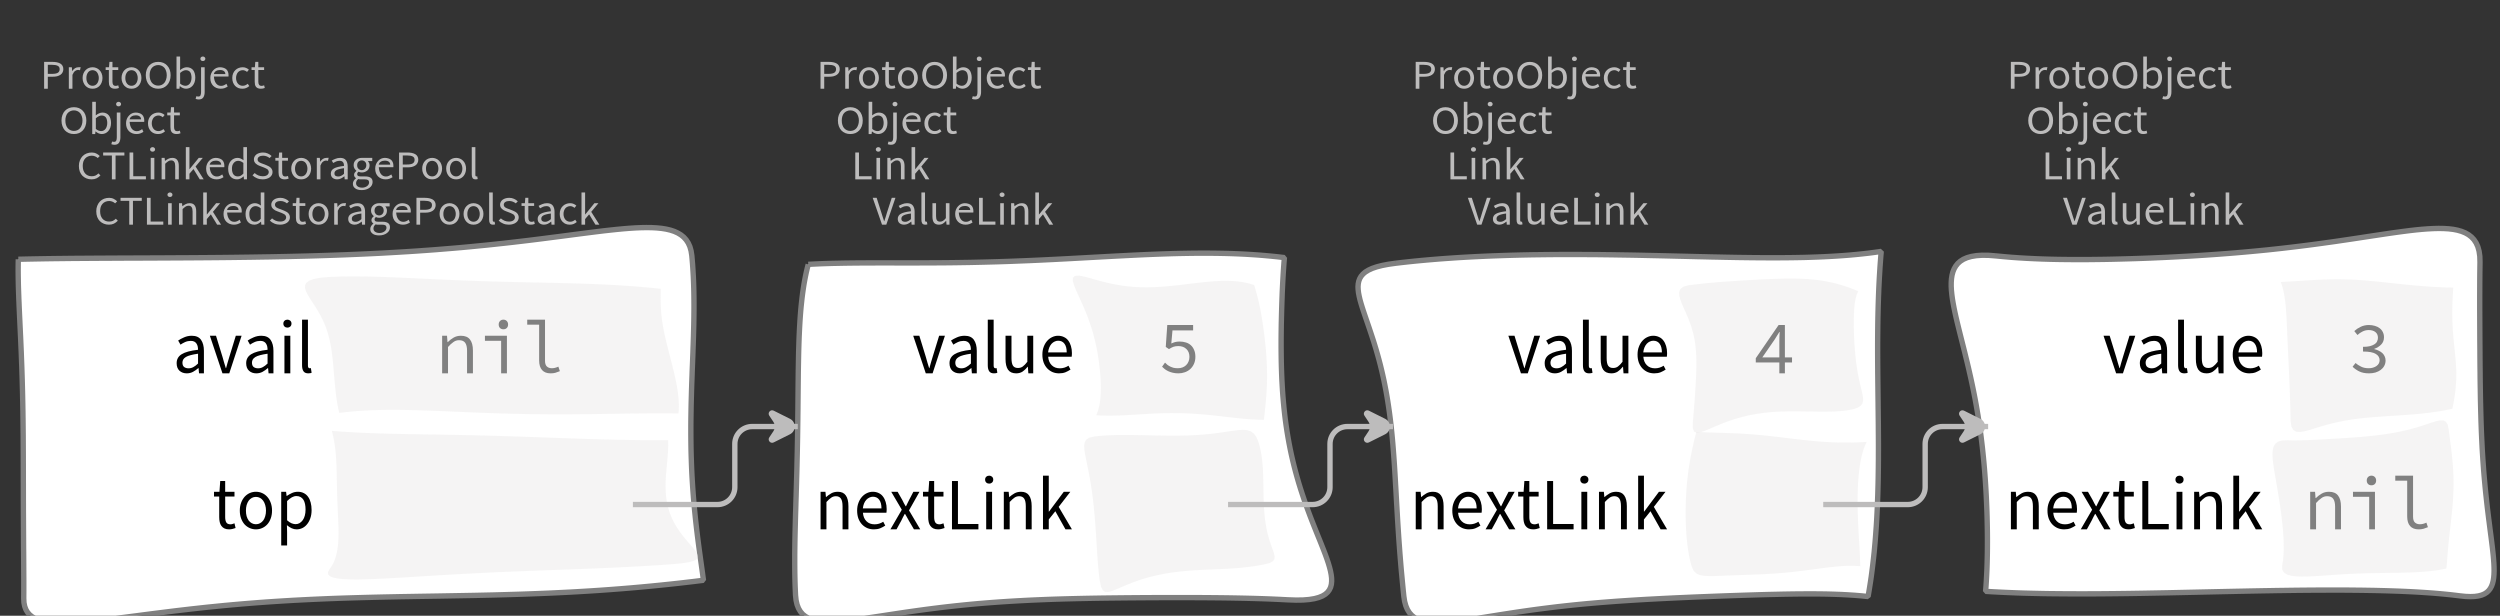 <?xml version="1.0" encoding="UTF-8"?>
<svg xmlns="http://www.w3.org/2000/svg" xmlns:xlink="http://www.w3.org/1999/xlink" width="465.499pt" height="114.649pt" viewBox="0 0 465.499 114.649" version="1.1">
<rect x="0" y="0" width="465.499" height="114.649" fill="#333333" stroke="none"/>
<defs>
<g>
<symbol overflow="visible" id="glyph0-0">
<path style="stroke:none;" d="M 0.953 0 L 0.953 -5.5 L 4.875 -5.5 L 4.875 0 Z M 1.844 -0.484 L 3.953 -0.484 L 3.359 -1.578 L 2.922 -2.438 L 2.891 -2.438 L 2.453 -1.578 Z M 2.891 -3.25 L 2.922 -3.25 L 3.328 -4.016 L 3.875 -5 L 1.938 -5 L 2.484 -4.016 Z M 1.484 -0.922 L 2.531 -2.828 L 1.484 -4.766 Z M 4.312 -0.922 L 4.312 -4.766 L 3.281 -2.828 Z M 4.312 -0.922 "/>
</symbol>
<symbol overflow="visible" id="glyph0-1">
<path style="stroke:none;" d="M 0.734 0 L 0.734 -5 L 2.281 -5 C 2.582 -5 2.859 -4.973 3.109 -4.922 C 3.359 -4.867 3.57 -4.789 3.75 -4.688 C 3.926 -4.582 4.062 -4.445 4.156 -4.281 C 4.258 -4.113 4.312 -3.898 4.312 -3.641 C 4.312 -3.41 4.258 -3.203 4.156 -3.016 C 4.062 -2.836 3.926 -2.691 3.75 -2.578 C 3.57 -2.461 3.363 -2.375 3.125 -2.312 C 2.883 -2.258 2.613 -2.234 2.312 -2.234 L 1.422 -2.234 L 1.422 0 Z M 1.422 -2.766 L 2.234 -2.766 C 2.703 -2.766 3.051 -2.832 3.281 -2.969 C 3.508 -3.113 3.625 -3.336 3.625 -3.641 C 3.625 -3.941 3.504 -4.148 3.266 -4.266 C 3.023 -4.391 2.672 -4.453 2.203 -4.453 L 1.422 -4.453 Z M 1.422 -2.766 "/>
</symbol>
<symbol overflow="visible" id="glyph0-2">
<path style="stroke:none;" d="M 0.672 0 L 0.672 -4 L 1.234 -4 L 1.297 -3.281 L 1.312 -3.281 C 1.445 -3.508 1.613 -3.688 1.812 -3.812 C 2.008 -3.938 2.223 -4 2.453 -4 C 2.609 -4 2.75 -4.004 2.875 -4.016 L 2.75 -3.438 C 2.688 -3.457 2.625 -3.473 2.562 -3.484 C 2.508 -3.492 2.441 -3.5 2.359 -3.5 C 2.191 -3.5 2.016 -3.43 1.828 -3.297 C 1.648 -3.16 1.488 -2.922 1.344 -2.578 L 1.344 0 Z M 0.672 0 "/>
</symbol>
<symbol overflow="visible" id="glyph0-3">
<path style="stroke:none;" d="M 2.234 0 C 1.984 0 1.742 -0.039 1.516 -0.125 C 1.297 -0.219 1.102 -0.348 0.938 -0.516 C 0.77 -0.691 0.633 -0.906 0.531 -1.156 C 0.426 -1.406 0.375 -1.688 0.375 -2 C 0.375 -2.312 0.426 -2.594 0.531 -2.844 C 0.633 -3.094 0.77 -3.301 0.938 -3.469 C 1.102 -3.645 1.297 -3.773 1.516 -3.859 C 1.742 -3.953 1.984 -4 2.234 -4 C 2.484 -4 2.719 -3.953 2.938 -3.859 C 3.156 -3.773 3.348 -3.645 3.516 -3.469 C 3.691 -3.301 3.828 -3.094 3.922 -2.844 C 4.023 -2.594 4.078 -2.312 4.078 -2 C 4.078 -1.688 4.023 -1.406 3.922 -1.156 C 3.828 -0.906 3.691 -0.691 3.516 -0.516 C 3.348 -0.348 3.156 -0.219 2.938 -0.125 C 2.719 -0.039 2.484 0 2.234 0 Z M 2.234 -0.547 C 2.398 -0.547 2.555 -0.582 2.703 -0.656 C 2.848 -0.727 2.969 -0.828 3.062 -0.953 C 3.164 -1.078 3.242 -1.227 3.297 -1.406 C 3.359 -1.582 3.391 -1.781 3.391 -2 C 3.391 -2.207 3.359 -2.398 3.297 -2.578 C 3.242 -2.766 3.164 -2.922 3.062 -3.047 C 2.969 -3.18 2.848 -3.281 2.703 -3.344 C 2.555 -3.414 2.398 -3.453 2.234 -3.453 C 2.055 -3.453 1.895 -3.414 1.75 -3.344 C 1.613 -3.281 1.492 -3.18 1.391 -3.047 C 1.297 -2.922 1.219 -2.766 1.156 -2.578 C 1.102 -2.398 1.078 -2.207 1.078 -2 C 1.078 -1.781 1.102 -1.582 1.156 -1.406 C 1.219 -1.227 1.297 -1.078 1.391 -0.953 C 1.492 -0.828 1.613 -0.727 1.75 -0.656 C 1.895 -0.582 2.055 -0.547 2.234 -0.547 Z M 2.234 -0.547 "/>
</symbol>
<symbol overflow="visible" id="glyph0-4">
<path style="stroke:none;" d="M 1.938 0 C 1.719 0 1.535 -0.031 1.391 -0.094 C 1.242 -0.156 1.125 -0.242 1.031 -0.359 C 0.945 -0.473 0.883 -0.609 0.844 -0.766 C 0.812 -0.93 0.797 -1.109 0.797 -1.297 L 0.797 -3.484 L 0.203 -3.484 L 0.203 -4 L 0.828 -4 L 0.906 -5 L 1.469 -5 L 1.469 -4 L 2.547 -4 L 2.547 -3.484 L 1.469 -3.484 L 1.469 -1.297 C 1.469 -1.055 1.516 -0.867 1.609 -0.734 C 1.703 -0.598 1.863 -0.531 2.094 -0.531 C 2.164 -0.531 2.242 -0.539 2.328 -0.562 C 2.41 -0.582 2.484 -0.609 2.547 -0.641 L 2.672 -0.141 C 2.566 -0.098 2.445 -0.062 2.312 -0.031 C 2.188 -0.008 2.062 0 1.938 0 Z M 1.938 0 "/>
</symbol>
<symbol overflow="visible" id="glyph0-5">
<path style="stroke:none;" d="M 2.734 0 C 2.391 0 2.078 -0.055 1.797 -0.172 C 1.516 -0.297 1.27 -0.461 1.062 -0.672 C 0.863 -0.891 0.707 -1.156 0.594 -1.469 C 0.477 -1.781 0.422 -2.129 0.422 -2.516 C 0.422 -2.898 0.477 -3.242 0.594 -3.547 C 0.707 -3.859 0.863 -4.117 1.062 -4.328 C 1.27 -4.547 1.516 -4.711 1.797 -4.828 C 2.078 -4.941 2.391 -5 2.734 -5 C 3.078 -5 3.391 -4.941 3.672 -4.828 C 3.953 -4.711 4.191 -4.547 4.391 -4.328 C 4.598 -4.117 4.758 -3.859 4.875 -3.547 C 4.988 -3.242 5.047 -2.898 5.047 -2.516 C 5.047 -2.129 4.988 -1.781 4.875 -1.469 C 4.758 -1.156 4.598 -0.891 4.391 -0.672 C 4.191 -0.461 3.953 -0.297 3.672 -0.172 C 3.391 -0.055 3.078 0 2.734 0 Z M 2.734 -0.578 C 2.973 -0.578 3.191 -0.625 3.391 -0.719 C 3.586 -0.812 3.754 -0.941 3.891 -1.109 C 4.023 -1.285 4.129 -1.488 4.203 -1.719 C 4.285 -1.957 4.328 -2.223 4.328 -2.516 C 4.328 -2.805 4.285 -3.066 4.203 -3.297 C 4.129 -3.535 4.023 -3.734 3.891 -3.891 C 3.754 -4.055 3.586 -4.18 3.391 -4.266 C 3.191 -4.359 2.973 -4.406 2.734 -4.406 C 2.492 -4.406 2.273 -4.359 2.078 -4.266 C 1.879 -4.18 1.707 -4.055 1.562 -3.891 C 1.426 -3.734 1.32 -3.535 1.25 -3.297 C 1.176 -3.066 1.141 -2.805 1.141 -2.516 C 1.141 -2.223 1.176 -1.957 1.25 -1.719 C 1.32 -1.488 1.426 -1.285 1.562 -1.109 C 1.707 -0.941 1.879 -0.812 2.078 -0.719 C 2.273 -0.625 2.492 -0.578 2.734 -0.578 Z M 2.734 -0.578 "/>
</symbol>
<symbol overflow="visible" id="glyph0-6">
<path style="stroke:none;" d="M 2.453 0 C 2.266 0 2.066 -0.039 1.859 -0.125 C 1.66 -0.207 1.473 -0.328 1.297 -0.484 L 1.281 -0.484 L 1.219 0 L 0.672 0 L 0.672 -6 L 1.344 -6 L 1.344 -4.266 L 1.328 -3.469 C 1.516 -3.625 1.711 -3.75 1.922 -3.844 C 2.141 -3.945 2.359 -4 2.578 -4 C 2.836 -4 3.066 -3.953 3.266 -3.859 C 3.461 -3.766 3.629 -3.633 3.766 -3.469 C 3.898 -3.301 4 -3.098 4.062 -2.859 C 4.133 -2.617 4.172 -2.352 4.172 -2.062 C 4.172 -1.738 4.125 -1.445 4.031 -1.188 C 3.938 -0.938 3.812 -0.723 3.656 -0.547 C 3.5 -0.367 3.316 -0.234 3.109 -0.141 C 2.898 -0.047 2.68 0 2.453 0 Z M 2.328 -0.547 C 2.492 -0.547 2.645 -0.582 2.781 -0.656 C 2.926 -0.727 3.047 -0.828 3.141 -0.953 C 3.242 -1.078 3.32 -1.234 3.375 -1.422 C 3.438 -1.617 3.469 -1.832 3.469 -2.062 C 3.469 -2.258 3.445 -2.441 3.406 -2.609 C 3.375 -2.785 3.316 -2.938 3.234 -3.062 C 3.148 -3.188 3.039 -3.281 2.906 -3.344 C 2.77 -3.414 2.609 -3.453 2.422 -3.453 C 2.098 -3.453 1.738 -3.281 1.344 -2.938 L 1.344 -0.953 C 1.52 -0.805 1.691 -0.703 1.859 -0.641 C 2.035 -0.578 2.191 -0.547 2.328 -0.547 Z M 2.328 -0.547 "/>
</symbol>
<symbol overflow="visible" id="glyph0-7">
<path style="stroke:none;" d="M 0.266 2 C 0.141 2 0.031 1.988 -0.062 1.969 C -0.164 1.945 -0.254 1.922 -0.328 1.891 L -0.188 1.391 C -0.133 1.41 -0.078 1.426 -0.016 1.438 C 0.047 1.445 0.113 1.453 0.188 1.453 C 0.383 1.453 0.516 1.379 0.578 1.234 C 0.648 1.086 0.688 0.891 0.688 0.641 L 0.688 -4 L 1.359 -4 L 1.359 0.609 C 1.359 1.023 1.273 1.359 1.109 1.609 C 0.941 1.867 0.66 2 0.266 2 Z M 1.031 -5.156 C 0.895 -5.156 0.781 -5.191 0.688 -5.266 C 0.602 -5.348 0.562 -5.453 0.562 -5.578 C 0.562 -5.703 0.602 -5.801 0.688 -5.875 C 0.781 -5.957 0.895 -6 1.031 -6 C 1.156 -6 1.258 -5.957 1.344 -5.875 C 1.438 -5.801 1.484 -5.703 1.484 -5.578 C 1.484 -5.453 1.438 -5.348 1.344 -5.266 C 1.258 -5.191 1.156 -5.156 1.031 -5.156 Z M 1.031 -5.156 "/>
</symbol>
<symbol overflow="visible" id="glyph0-8">
<path style="stroke:none;" d="M 2.297 0 C 2.023 0 1.77 -0.047 1.531 -0.141 C 1.301 -0.234 1.098 -0.363 0.922 -0.531 C 0.754 -0.695 0.617 -0.906 0.516 -1.156 C 0.422 -1.406 0.375 -1.688 0.375 -2 C 0.375 -2.312 0.426 -2.586 0.531 -2.828 C 0.633 -3.078 0.77 -3.285 0.938 -3.453 C 1.102 -3.629 1.289 -3.766 1.5 -3.859 C 1.719 -3.953 1.941 -4 2.172 -4 C 2.422 -4 2.645 -3.961 2.844 -3.891 C 3.051 -3.828 3.223 -3.734 3.359 -3.609 C 3.492 -3.484 3.594 -3.332 3.656 -3.156 C 3.727 -2.977 3.766 -2.781 3.766 -2.562 C 3.766 -2.5 3.766 -2.441 3.766 -2.391 C 3.766 -2.336 3.758 -2.297 3.75 -2.266 L 1.047 -2.266 C 1.078 -1.734 1.207 -1.312 1.438 -1 C 1.676 -0.688 1.988 -0.531 2.375 -0.531 C 2.57 -0.531 2.75 -0.566 2.906 -0.641 C 3.07 -0.711 3.227 -0.805 3.375 -0.922 L 3.609 -0.406 C 3.43 -0.289 3.234 -0.191 3.016 -0.109 C 2.805 -0.035 2.566 0 2.297 0 Z M 1.031 -2.734 L 3.172 -2.734 C 3.172 -2.973 3.082 -3.156 2.906 -3.281 C 2.738 -3.414 2.5 -3.484 2.188 -3.484 C 2.039 -3.484 1.906 -3.469 1.781 -3.438 C 1.656 -3.406 1.539 -3.359 1.438 -3.297 C 1.332 -3.234 1.242 -3.156 1.172 -3.062 C 1.109 -2.969 1.062 -2.859 1.031 -2.734 Z M 1.031 -2.734 "/>
</symbol>
<symbol overflow="visible" id="glyph0-9">
<path style="stroke:none;" d="M 2.25 0 C 1.988 0 1.742 -0.039 1.516 -0.125 C 1.285 -0.219 1.086 -0.348 0.922 -0.516 C 0.754 -0.691 0.617 -0.906 0.516 -1.156 C 0.422 -1.406 0.375 -1.688 0.375 -2 C 0.375 -2.312 0.426 -2.594 0.531 -2.844 C 0.633 -3.094 0.773 -3.301 0.953 -3.469 C 1.129 -3.645 1.332 -3.773 1.562 -3.859 C 1.801 -3.953 2.051 -4 2.312 -4 C 2.57 -4 2.797 -3.953 2.984 -3.859 C 3.172 -3.773 3.332 -3.672 3.469 -3.547 L 3.125 -3.125 C 3.008 -3.227 2.883 -3.305 2.75 -3.359 C 2.625 -3.422 2.484 -3.453 2.328 -3.453 C 2.148 -3.453 1.984 -3.414 1.828 -3.344 C 1.672 -3.281 1.535 -3.18 1.422 -3.047 C 1.316 -2.922 1.234 -2.766 1.172 -2.578 C 1.109 -2.398 1.078 -2.207 1.078 -2 C 1.078 -1.781 1.109 -1.582 1.172 -1.406 C 1.234 -1.227 1.316 -1.078 1.422 -0.953 C 1.523 -0.828 1.656 -0.727 1.812 -0.656 C 1.969 -0.582 2.133 -0.547 2.312 -0.547 C 2.5 -0.547 2.672 -0.582 2.828 -0.656 C 2.984 -0.727 3.125 -0.816 3.25 -0.922 L 3.547 -0.5 C 3.367 -0.344 3.172 -0.219 2.953 -0.125 C 2.734 -0.039 2.5 0 2.25 0 Z M 2.25 0 "/>
</symbol>
<symbol overflow="visible" id="glyph0-10">
<path style="stroke:none;" d="M 2.781 0 C 2.438 0 2.125 -0.055 1.844 -0.172 C 1.562 -0.285 1.312 -0.445 1.094 -0.656 C 0.883 -0.863 0.719 -1.125 0.594 -1.438 C 0.477 -1.758 0.422 -2.113 0.422 -2.5 C 0.422 -2.883 0.484 -3.227 0.609 -3.531 C 0.734 -3.844 0.898 -4.109 1.109 -4.328 C 1.328 -4.547 1.582 -4.711 1.875 -4.828 C 2.164 -4.941 2.484 -5 2.828 -5 C 3.148 -5 3.438 -4.93 3.688 -4.797 C 3.938 -4.672 4.145 -4.52 4.312 -4.344 L 3.938 -3.969 C 3.789 -4.102 3.625 -4.207 3.438 -4.281 C 3.258 -4.363 3.055 -4.406 2.828 -4.406 C 2.578 -4.406 2.344 -4.359 2.125 -4.266 C 1.914 -4.18 1.738 -4.055 1.594 -3.891 C 1.445 -3.734 1.332 -3.535 1.25 -3.297 C 1.176 -3.055 1.141 -2.797 1.141 -2.516 C 1.141 -2.211 1.176 -1.941 1.25 -1.703 C 1.332 -1.473 1.441 -1.273 1.578 -1.109 C 1.723 -0.941 1.898 -0.812 2.109 -0.719 C 2.316 -0.625 2.551 -0.578 2.812 -0.578 C 3.07 -0.578 3.301 -0.617 3.5 -0.703 C 3.695 -0.797 3.883 -0.93 4.062 -1.109 L 4.438 -0.734 C 4.219 -0.504 3.973 -0.32 3.703 -0.188 C 3.441 -0.062 3.133 0 2.781 0 Z M 2.781 0 "/>
</symbol>
<symbol overflow="visible" id="glyph0-11">
<path style="stroke:none;" d="M 1.859 0 L 1.859 -4.438 L 0.234 -4.438 L 0.234 -5 L 4.188 -5 L 4.188 -4.438 L 2.547 -4.438 L 2.547 0 Z M 1.859 0 "/>
</symbol>
<symbol overflow="visible" id="glyph0-12">
<path style="stroke:none;" d="M 0.734 0 L 0.734 -5 L 1.422 -5 L 1.422 -0.578 L 3.781 -0.578 L 3.781 0 Z M 0.734 0 "/>
</symbol>
<symbol overflow="visible" id="glyph0-13">
<path style="stroke:none;" d="M 0.672 0 L 0.672 -4 L 1.344 -4 L 1.344 0 Z M 1.016 -5.156 C 0.891 -5.156 0.781 -5.191 0.688 -5.266 C 0.594 -5.348 0.547 -5.453 0.547 -5.578 C 0.547 -5.703 0.594 -5.801 0.688 -5.875 C 0.781 -5.957 0.891 -6 1.016 -6 C 1.148 -6 1.258 -5.957 1.344 -5.875 C 1.438 -5.801 1.484 -5.703 1.484 -5.578 C 1.484 -5.453 1.438 -5.348 1.344 -5.266 C 1.258 -5.191 1.148 -5.156 1.016 -5.156 Z M 1.016 -5.156 "/>
</symbol>
<symbol overflow="visible" id="glyph0-14">
<path style="stroke:none;" d="M 0.672 0 L 0.672 -4 L 1.234 -4 L 1.297 -3.438 L 1.312 -3.438 C 1.508 -3.594 1.711 -3.723 1.922 -3.828 C 2.129 -3.941 2.375 -4 2.656 -4 C 3.082 -4 3.391 -3.867 3.578 -3.609 C 3.773 -3.359 3.875 -2.984 3.875 -2.484 L 3.875 0 L 3.203 0 L 3.203 -2.453 C 3.203 -2.828 3.141 -3.098 3.016 -3.266 C 2.898 -3.441 2.711 -3.531 2.453 -3.531 C 2.234 -3.531 2.047 -3.473 1.891 -3.359 C 1.734 -3.254 1.551 -3.102 1.344 -2.906 L 1.344 0 Z M 0.672 0 "/>
</symbol>
<symbol overflow="visible" id="glyph0-15">
<path style="stroke:none;" d="M 0.672 0 L 0.672 -6 L 1.344 -6 L 1.344 -1.891 L 1.359 -1.891 L 3.078 -4 L 3.828 -4 L 2.484 -2.391 L 4 0 L 3.266 0 L 2.094 -1.922 L 1.344 -1.047 L 1.344 0 Z M 0.672 0 "/>
</symbol>
<symbol overflow="visible" id="glyph0-16">
<path style="stroke:none;" d="M 2.047 0 C 1.535 0 1.129 -0.172 0.828 -0.516 C 0.535 -0.859 0.391 -1.352 0.391 -2 C 0.391 -2.301 0.438 -2.578 0.531 -2.828 C 0.625 -3.078 0.75 -3.285 0.906 -3.453 C 1.07 -3.629 1.258 -3.766 1.469 -3.859 C 1.676 -3.953 1.895 -4 2.125 -4 C 2.352 -4 2.551 -3.957 2.719 -3.875 C 2.895 -3.801 3.07 -3.695 3.25 -3.562 L 3.219 -4.297 L 3.219 -6 L 3.891 -6 L 3.891 0 L 3.328 0 L 3.281 -0.547 L 3.25 -0.547 C 3.094 -0.398 2.91 -0.27 2.703 -0.156 C 2.492 -0.051 2.273 0 2.047 0 Z M 2.188 -0.547 C 2.375 -0.547 2.551 -0.586 2.719 -0.672 C 2.883 -0.766 3.051 -0.898 3.219 -1.078 L 3.219 -3.062 C 3.039 -3.195 2.875 -3.297 2.719 -3.359 C 2.562 -3.422 2.398 -3.453 2.234 -3.453 C 2.078 -3.453 1.926 -3.414 1.781 -3.344 C 1.645 -3.27 1.523 -3.172 1.422 -3.047 C 1.316 -2.922 1.234 -2.77 1.172 -2.594 C 1.117 -2.414 1.094 -2.219 1.094 -2 C 1.094 -1.539 1.188 -1.18 1.375 -0.922 C 1.562 -0.672 1.832 -0.547 2.188 -0.547 Z M 2.188 -0.547 "/>
</symbol>
<symbol overflow="visible" id="glyph0-17">
<path style="stroke:none;" d="M 2.234 0 C 1.859 0 1.508 -0.066 1.188 -0.203 C 0.863 -0.336 0.582 -0.52 0.344 -0.75 L 0.75 -1.172 C 0.945 -0.992 1.176 -0.848 1.438 -0.734 C 1.695 -0.629 1.969 -0.578 2.25 -0.578 C 2.602 -0.578 2.879 -0.648 3.078 -0.797 C 3.273 -0.941 3.375 -1.133 3.375 -1.375 C 3.375 -1.477 3.348 -1.57 3.297 -1.656 C 3.254 -1.75 3.191 -1.828 3.109 -1.891 C 3.035 -1.953 2.941 -2.004 2.828 -2.047 C 2.723 -2.098 2.609 -2.148 2.484 -2.203 L 1.703 -2.5 C 1.578 -2.539 1.445 -2.598 1.312 -2.672 C 1.188 -2.742 1.07 -2.828 0.969 -2.922 C 0.863 -3.023 0.773 -3.141 0.703 -3.266 C 0.641 -3.398 0.609 -3.555 0.609 -3.734 C 0.609 -3.91 0.648 -4.078 0.734 -4.234 C 0.816 -4.391 0.93 -4.523 1.078 -4.641 C 1.234 -4.754 1.414 -4.844 1.625 -4.906 C 1.832 -4.969 2.062 -5 2.312 -5 C 2.633 -5 2.93 -4.938 3.203 -4.812 C 3.473 -4.695 3.707 -4.539 3.906 -4.344 L 3.531 -3.969 C 3.363 -4.102 3.18 -4.207 2.984 -4.281 C 2.785 -4.363 2.562 -4.406 2.312 -4.406 C 2.008 -4.406 1.766 -4.344 1.578 -4.219 C 1.391 -4.094 1.297 -3.926 1.297 -3.719 C 1.297 -3.602 1.32 -3.504 1.375 -3.422 C 1.426 -3.336 1.492 -3.266 1.578 -3.203 C 1.672 -3.148 1.77 -3.098 1.875 -3.047 C 1.977 -3.004 2.086 -2.961 2.203 -2.922 L 2.969 -2.625 C 3.113 -2.57 3.254 -2.504 3.391 -2.422 C 3.535 -2.348 3.656 -2.258 3.75 -2.156 C 3.852 -2.062 3.93 -1.945 3.984 -1.812 C 4.047 -1.688 4.078 -1.535 4.078 -1.359 C 4.078 -1.172 4.035 -0.992 3.953 -0.828 C 3.867 -0.66 3.742 -0.516 3.578 -0.391 C 3.422 -0.273 3.227 -0.18 3 -0.109 C 2.781 -0.035 2.523 0 2.234 0 Z M 2.234 0 "/>
</symbol>
<symbol overflow="visible" id="glyph0-18">
<path style="stroke:none;" d="M 1.594 0 C 1.258 0 0.977 -0.094 0.75 -0.281 C 0.531 -0.469 0.422 -0.734 0.422 -1.078 C 0.422 -1.492 0.613 -1.812 1 -2.031 C 1.395 -2.25 2.02 -2.406 2.875 -2.5 C 2.875 -2.613 2.863 -2.727 2.844 -2.844 C 2.82 -2.957 2.781 -3.062 2.719 -3.156 C 2.656 -3.25 2.57 -3.32 2.469 -3.375 C 2.363 -3.426 2.227 -3.453 2.062 -3.453 C 1.832 -3.453 1.613 -3.41 1.406 -3.328 C 1.207 -3.242 1.023 -3.148 0.859 -3.047 L 0.594 -3.5 C 0.781 -3.613 1.008 -3.723 1.281 -3.828 C 1.551 -3.941 1.848 -4 2.172 -4 C 2.66 -4 3.016 -3.852 3.234 -3.562 C 3.453 -3.27 3.562 -2.879 3.562 -2.391 L 3.562 0 L 3 0 L 2.953 -0.562 L 2.922 -0.562 C 2.734 -0.406 2.523 -0.27 2.297 -0.156 C 2.078 -0.051 1.844 0 1.594 0 Z M 1.797 -0.531 C 1.984 -0.531 2.16 -0.57 2.328 -0.656 C 2.504 -0.738 2.688 -0.863 2.875 -1.031 L 2.875 -2.078 C 2.539 -2.035 2.258 -1.984 2.031 -1.922 C 1.812 -1.867 1.629 -1.801 1.484 -1.719 C 1.348 -1.645 1.25 -1.555 1.188 -1.453 C 1.125 -1.359 1.094 -1.25 1.094 -1.125 C 1.094 -0.906 1.16 -0.75 1.297 -0.656 C 1.43 -0.57 1.598 -0.531 1.797 -0.531 Z M 1.797 -0.531 "/>
</symbol>
<symbol overflow="visible" id="glyph0-19">
<path style="stroke:none;" d="M 2.031 2 C 1.781 2 1.551 1.973 1.344 1.922 C 1.145 1.879 0.973 1.801 0.828 1.688 C 0.68 1.582 0.566 1.457 0.484 1.312 C 0.41 1.164 0.375 1 0.375 0.812 C 0.375 0.625 0.426 0.441 0.531 0.266 C 0.633 0.098 0.773 -0.055 0.953 -0.203 L 0.953 -0.234 C 0.859 -0.285 0.773 -0.363 0.703 -0.469 C 0.629 -0.57 0.594 -0.695 0.594 -0.844 C 0.594 -1.008 0.641 -1.148 0.734 -1.266 C 0.828 -1.391 0.926 -1.488 1.031 -1.562 L 1.031 -1.594 C 0.906 -1.695 0.785 -1.836 0.672 -2.016 C 0.566 -2.191 0.516 -2.395 0.516 -2.625 C 0.516 -2.844 0.551 -3.035 0.625 -3.203 C 0.707 -3.367 0.816 -3.508 0.953 -3.625 C 1.098 -3.75 1.258 -3.844 1.438 -3.906 C 1.625 -3.969 1.82 -4 2.031 -4 C 2.133 -4 2.234 -4 2.328 -4 C 2.43 -4 2.52 -4 2.594 -4 L 3.984 -4 L 3.984 -3.406 L 3.156 -3.406 C 3.25 -3.312 3.328 -3.195 3.391 -3.062 C 3.453 -2.926 3.484 -2.773 3.484 -2.609 C 3.484 -2.41 3.445 -2.227 3.375 -2.062 C 3.301 -1.895 3.195 -1.754 3.062 -1.641 C 2.926 -1.535 2.77 -1.445 2.594 -1.375 C 2.414 -1.312 2.227 -1.281 2.031 -1.281 C 1.926 -1.281 1.82 -1.289 1.719 -1.312 C 1.613 -1.344 1.516 -1.379 1.422 -1.422 C 1.348 -1.359 1.285 -1.289 1.234 -1.219 C 1.191 -1.145 1.172 -1.062 1.172 -0.969 C 1.172 -0.844 1.219 -0.738 1.312 -0.656 C 1.414 -0.582 1.602 -0.547 1.875 -0.547 L 2.656 -0.547 C 3.113 -0.547 3.457 -0.461 3.688 -0.297 C 3.926 -0.141 4.047 0.125 4.047 0.5 C 4.047 0.695 4 0.891 3.906 1.078 C 3.812 1.266 3.676 1.422 3.5 1.547 C 3.332 1.68 3.125 1.789 2.875 1.875 C 2.625 1.957 2.344 2 2.031 2 Z M 2.031 -1.719 C 2.145 -1.719 2.25 -1.738 2.344 -1.781 C 2.445 -1.82 2.535 -1.879 2.609 -1.953 C 2.691 -2.035 2.754 -2.129 2.797 -2.234 C 2.848 -2.348 2.875 -2.477 2.875 -2.625 C 2.875 -2.914 2.789 -3.141 2.625 -3.297 C 2.457 -3.453 2.258 -3.531 2.031 -3.531 C 1.789 -3.531 1.586 -3.453 1.422 -3.297 C 1.254 -3.141 1.172 -2.914 1.172 -2.625 C 1.172 -2.477 1.191 -2.348 1.234 -2.234 C 1.285 -2.129 1.348 -2.035 1.422 -1.953 C 1.504 -1.879 1.598 -1.82 1.703 -1.781 C 1.805 -1.738 1.914 -1.719 2.031 -1.719 Z M 2.125 1.547 C 2.312 1.547 2.484 1.516 2.641 1.453 C 2.797 1.398 2.93 1.328 3.047 1.234 C 3.16 1.148 3.242 1.051 3.297 0.938 C 3.359 0.82 3.391 0.703 3.391 0.578 C 3.391 0.367 3.32 0.219 3.188 0.125 C 3.051 0.039 2.848 0 2.578 0 L 1.891 0 C 1.816 0 1.734 0 1.641 0 C 1.547 -0.008 1.457 -0.031 1.375 -0.062 C 1.227 0.062 1.125 0.188 1.062 0.312 C 1 0.445 0.969 0.582 0.969 0.719 C 0.969 0.969 1.066 1.164 1.266 1.312 C 1.473 1.469 1.758 1.547 2.125 1.547 Z M 2.125 1.547 "/>
</symbol>
<symbol overflow="visible" id="glyph0-20">
<path style="stroke:none;" d="M 1.391 0 C 1.129 0 0.941 -0.078 0.828 -0.234 C 0.723 -0.391 0.672 -0.613 0.672 -0.906 L 0.672 -6 L 1.344 -6 L 1.344 -0.844 C 1.344 -0.727 1.363 -0.648 1.406 -0.609 C 1.445 -0.566 1.492 -0.547 1.547 -0.547 C 1.566 -0.547 1.582 -0.547 1.594 -0.547 C 1.613 -0.547 1.645 -0.551 1.688 -0.562 L 1.781 -0.062 C 1.738 -0.039 1.688 -0.023 1.625 -0.016 C 1.562 -0.004 1.484 0 1.391 0 Z M 1.391 0 "/>
</symbol>
<symbol overflow="visible" id="glyph0-21">
<path style="stroke:none;" d="M 1.734 0 L 0 -5 L 0.734 -5 L 1.594 -2.297 C 1.695 -1.992 1.785 -1.711 1.859 -1.453 C 1.93 -1.203 2.02 -0.93 2.125 -0.641 L 2.156 -0.641 C 2.258 -0.93 2.348 -1.203 2.422 -1.453 C 2.492 -1.711 2.578 -1.992 2.672 -2.297 L 3.547 -5 L 4.234 -5 L 2.531 0 Z M 1.734 0 "/>
</symbol>
<symbol overflow="visible" id="glyph0-22">
<path style="stroke:none;" d="M 1.844 0 C 1.414 0 1.102 -0.125 0.906 -0.375 C 0.719 -0.633 0.625 -1.02 0.625 -1.531 L 0.625 -4 L 1.297 -4 L 1.297 -1.609 C 1.297 -1.242 1.352 -0.977 1.469 -0.812 C 1.594 -0.645 1.785 -0.562 2.047 -0.562 C 2.254 -0.562 2.438 -0.613 2.594 -0.719 C 2.758 -0.82 2.938 -0.988 3.125 -1.219 L 3.125 -4 L 3.797 -4 L 3.797 0 L 3.25 0 L 3.188 -0.703 L 3.156 -0.703 C 2.969 -0.492 2.77 -0.32 2.562 -0.188 C 2.363 -0.062 2.125 0 1.844 0 Z M 1.844 0 "/>
</symbol>
<symbol overflow="visible" id="glyph1-0">
<path style="stroke:none;" d="M 1.141 0 L 1.141 -8.797 L 7.703 -8.797 L 7.703 0 Z M 2.609 -0.766 L 6.203 -0.766 L 5.172 -2.531 L 4.453 -3.906 L 4.391 -3.906 L 3.641 -2.531 Z M 4.391 -5.156 L 4.453 -5.156 L 5.125 -6.406 L 6.062 -8 L 2.766 -8 L 3.703 -6.406 Z M 2 -1.453 L 3.781 -4.531 L 2 -7.625 Z M 6.812 -1.453 L 6.812 -7.625 L 5.047 -4.531 Z M 6.812 -1.453 "/>
</symbol>
<symbol overflow="visible" id="glyph1-1">
<path style="stroke:none;" d="M 2.578 0 C 2.035 0 1.582 -0.16 1.219 -0.484 C 0.863 -0.816 0.688 -1.285 0.688 -1.891 C 0.688 -2.617 1 -3.176 1.625 -3.562 C 2.258 -3.957 3.273 -4.234 4.672 -4.391 C 4.672 -4.598 4.648 -4.801 4.609 -5 C 4.566 -5.195 4.492 -5.375 4.391 -5.531 C 4.297 -5.688 4.16 -5.812 3.984 -5.906 C 3.816 -6 3.598 -6.047 3.328 -6.047 C 2.953 -6.047 2.598 -5.973 2.266 -5.828 C 1.941 -5.68 1.656 -5.52 1.406 -5.344 L 0.969 -6.109 C 1.27 -6.316 1.641 -6.516 2.078 -6.703 C 2.516 -6.898 2.992 -7 3.516 -7 C 4.305 -7 4.879 -6.742 5.234 -6.234 C 5.586 -5.723 5.766 -5.039 5.766 -4.188 L 5.766 0 L 4.859 0 L 4.766 -0.984 L 4.734 -0.984 C 4.422 -0.711 4.086 -0.477 3.734 -0.281 C 3.379 -0.094 2.992 0 2.578 0 Z M 2.906 -0.938 C 3.219 -0.938 3.508 -1.008 3.781 -1.156 C 4.062 -1.301 4.359 -1.523 4.672 -1.828 L 4.672 -3.656 C 4.129 -3.582 3.672 -3.492 3.297 -3.391 C 2.93 -3.297 2.633 -3.18 2.406 -3.047 C 2.176 -2.91 2.008 -2.75 1.906 -2.562 C 1.812 -2.383 1.766 -2.195 1.766 -2 C 1.766 -1.613 1.875 -1.336 2.094 -1.172 C 2.312 -1.016 2.582 -0.938 2.906 -0.938 Z M 2.906 -0.938 "/>
</symbol>
<symbol overflow="visible" id="glyph1-2">
<path style="stroke:none;" d="M 2.5 0 L 0.156 -7 L 1.297 -7 L 2.516 -3.031 C 2.617 -2.676 2.719 -2.328 2.812 -1.984 C 2.914 -1.648 3.02 -1.312 3.125 -0.969 L 3.172 -0.969 C 3.266 -1.312 3.359 -1.648 3.453 -1.984 C 3.555 -2.328 3.66 -2.676 3.766 -3.031 L 4.984 -7 L 6.062 -7 L 3.766 0 Z M 2.5 0 "/>
</symbol>
<symbol overflow="visible" id="glyph1-3">
<path style="stroke:none;" d="M 1.094 0 L 1.094 -7 L 2.188 -7 L 2.188 0 Z M 1.656 -8.516 C 1.438 -8.516 1.254 -8.582 1.109 -8.719 C 0.961 -8.863 0.891 -9.047 0.891 -9.266 C 0.891 -9.484 0.961 -9.66 1.109 -9.797 C 1.254 -9.93 1.438 -10 1.656 -10 C 1.863 -10 2.039 -9.93 2.188 -9.797 C 2.332 -9.66 2.406 -9.484 2.406 -9.266 C 2.406 -9.047 2.332 -8.863 2.188 -8.719 C 2.039 -8.582 1.863 -8.516 1.656 -8.516 Z M 1.656 -8.516 "/>
</symbol>
<symbol overflow="visible" id="glyph1-4">
<path style="stroke:none;" d="M 2.25 0 C 1.832 0 1.535 -0.129 1.359 -0.391 C 1.18 -0.648 1.094 -1.023 1.094 -1.516 L 1.094 -10 L 2.188 -10 L 2.188 -1.453 C 2.188 -1.273 2.219 -1.145 2.281 -1.062 C 2.344 -0.988 2.414 -0.953 2.5 -0.953 C 2.531 -0.953 2.562 -0.953 2.594 -0.953 C 2.625 -0.953 2.672 -0.961 2.734 -0.984 L 2.875 -0.109 C 2.801 -0.078 2.719 -0.051 2.625 -0.031 C 2.531 -0.008 2.406 0 2.25 0 Z M 2.25 0 "/>
</symbol>
<symbol overflow="visible" id="glyph1-5">
<path style="stroke:none;" d="M 3.125 0 C 2.781 0 2.488 -0.055 2.25 -0.172 C 2.02 -0.285 1.832 -0.441 1.688 -0.641 C 1.539 -0.836 1.438 -1.078 1.375 -1.359 C 1.312 -1.648 1.281 -1.961 1.281 -2.297 L 1.281 -6.109 L 0.312 -6.109 L 0.312 -7 L 1.328 -7 L 1.469 -9 L 2.391 -9 L 2.391 -7 L 4.125 -7 L 4.125 -6.109 L 2.391 -6.109 L 2.391 -2.281 C 2.391 -1.852 2.461 -1.52 2.609 -1.281 C 2.754 -1.051 3.016 -0.938 3.391 -0.938 C 3.504 -0.938 3.625 -0.957 3.75 -1 C 3.883 -1.039 4.008 -1.082 4.125 -1.125 L 4.328 -0.25 C 4.148 -0.188 3.957 -0.129 3.75 -0.078 C 3.539 -0.023 3.332 0 3.125 0 Z M 3.125 0 "/>
</symbol>
<symbol overflow="visible" id="glyph1-6">
<path style="stroke:none;" d="M 3.609 0 C 3.211 0 2.832 -0.078 2.469 -0.234 C 2.113 -0.391 1.797 -0.613 1.516 -0.906 C 1.242 -1.207 1.023 -1.578 0.859 -2.016 C 0.691 -2.453 0.609 -2.945 0.609 -3.5 C 0.609 -4.039 0.691 -4.531 0.859 -4.969 C 1.023 -5.406 1.242 -5.773 1.516 -6.078 C 1.797 -6.379 2.113 -6.609 2.469 -6.766 C 2.832 -6.922 3.211 -7 3.609 -7 C 4.016 -7 4.395 -6.922 4.75 -6.766 C 5.113 -6.609 5.43 -6.379 5.703 -6.078 C 5.984 -5.773 6.203 -5.406 6.359 -4.969 C 6.523 -4.531 6.609 -4.039 6.609 -3.5 C 6.609 -2.945 6.523 -2.453 6.359 -2.016 C 6.203 -1.578 5.984 -1.207 5.703 -0.906 C 5.43 -0.613 5.113 -0.391 4.75 -0.234 C 4.395 -0.078 4.016 0 3.609 0 Z M 3.609 -0.953 C 3.891 -0.953 4.145 -1.016 4.375 -1.141 C 4.602 -1.266 4.801 -1.438 4.969 -1.656 C 5.133 -1.883 5.258 -2.148 5.344 -2.453 C 5.438 -2.766 5.484 -3.113 5.484 -3.5 C 5.484 -3.863 5.438 -4.203 5.344 -4.516 C 5.258 -4.828 5.133 -5.098 4.969 -5.328 C 4.801 -5.555 4.602 -5.734 4.375 -5.859 C 4.145 -5.984 3.891 -6.047 3.609 -6.047 C 3.336 -6.047 3.082 -5.984 2.844 -5.859 C 2.613 -5.734 2.414 -5.555 2.25 -5.328 C 2.094 -5.098 1.969 -4.828 1.875 -4.516 C 1.789 -4.203 1.75 -3.863 1.75 -3.5 C 1.75 -3.113 1.789 -2.766 1.875 -2.453 C 1.969 -2.148 2.094 -1.883 2.25 -1.656 C 2.414 -1.438 2.613 -1.266 2.844 -1.141 C 3.082 -1.016 3.336 -0.953 3.609 -0.953 Z M 3.609 -0.953 "/>
</symbol>
<symbol overflow="visible" id="glyph1-7">
<path style="stroke:none;" d="M 1.094 3 L 1.094 -7 L 2 -7 L 2.094 -6.219 L 2.125 -6.219 C 2.426 -6.426 2.75 -6.609 3.094 -6.766 C 3.445 -6.922 3.816 -7 4.203 -7 C 4.617 -7 4.984 -6.914 5.297 -6.75 C 5.617 -6.594 5.883 -6.363 6.094 -6.062 C 6.312 -5.77 6.473 -5.414 6.578 -5 C 6.691 -4.582 6.75 -4.113 6.75 -3.594 C 6.75 -3.031 6.672 -2.523 6.516 -2.078 C 6.367 -1.641 6.164 -1.266 5.906 -0.953 C 5.656 -0.641 5.359 -0.398 5.016 -0.234 C 4.68 -0.078 4.328 0 3.953 0 C 3.648 0 3.348 -0.066 3.047 -0.203 C 2.754 -0.336 2.457 -0.531 2.156 -0.781 L 2.188 0.516 L 2.188 3 Z M 3.766 -0.969 C 4.035 -0.969 4.281 -1.031 4.5 -1.156 C 4.727 -1.289 4.926 -1.473 5.094 -1.703 C 5.258 -1.93 5.391 -2.211 5.484 -2.547 C 5.578 -2.879 5.625 -3.258 5.625 -3.688 C 5.625 -4.062 5.594 -4.398 5.531 -4.703 C 5.469 -5.016 5.367 -5.281 5.234 -5.5 C 5.098 -5.719 4.922 -5.891 4.703 -6.016 C 4.484 -6.141 4.223 -6.203 3.922 -6.203 C 3.641 -6.203 3.359 -6.125 3.078 -5.969 C 2.805 -5.812 2.508 -5.582 2.188 -5.281 L 2.188 -1.688 C 2.477 -1.426 2.758 -1.238 3.031 -1.125 C 3.312 -1.02 3.555 -0.969 3.766 -0.969 Z M 3.766 -0.969 "/>
</symbol>
<symbol overflow="visible" id="glyph1-8">
<path style="stroke:none;" d="M 2.984 0 C 2.297 0 1.789 -0.223 1.469 -0.672 C 1.156 -1.129 1 -1.797 1 -2.672 L 1 -7 L 2.109 -7 L 2.109 -2.828 C 2.109 -2.18 2.203 -1.711 2.391 -1.422 C 2.578 -1.141 2.883 -1 3.312 -1 C 3.656 -1 3.953 -1.086 4.203 -1.266 C 4.461 -1.453 4.75 -1.75 5.062 -2.156 L 5.062 -7 L 6.156 -7 L 6.156 0 L 5.25 0 L 5.156 -1.234 L 5.125 -1.234 C 4.82 -0.859 4.504 -0.555 4.172 -0.328 C 3.836 -0.109 3.441 0 2.984 0 Z M 2.984 0 "/>
</symbol>
<symbol overflow="visible" id="glyph1-9">
<path style="stroke:none;" d="M 3.719 0 C 3.281 0 2.875 -0.078 2.5 -0.234 C 2.125 -0.398 1.797 -0.629 1.516 -0.922 C 1.234 -1.223 1.008 -1.586 0.844 -2.016 C 0.688 -2.453 0.609 -2.945 0.609 -3.5 C 0.609 -4.039 0.691 -4.523 0.859 -4.953 C 1.023 -5.391 1.242 -5.758 1.516 -6.062 C 1.785 -6.363 2.094 -6.594 2.438 -6.75 C 2.781 -6.914 3.141 -7 3.516 -7 C 3.922 -7 4.285 -6.922 4.609 -6.766 C 4.941 -6.617 5.211 -6.398 5.422 -6.109 C 5.641 -5.828 5.805 -5.488 5.922 -5.094 C 6.047 -4.695 6.109 -4.254 6.109 -3.766 C 6.109 -3.629 6.102 -3.504 6.094 -3.391 C 6.094 -3.273 6.082 -3.176 6.062 -3.094 L 1.688 -3.094 C 1.738 -2.426 1.957 -1.898 2.344 -1.516 C 2.727 -1.129 3.234 -0.938 3.859 -0.938 C 4.16 -0.938 4.441 -0.977 4.703 -1.062 C 4.973 -1.145 5.227 -1.266 5.469 -1.422 L 5.844 -0.703 C 5.562 -0.516 5.25 -0.348 4.906 -0.203 C 4.562 -0.066 4.164 0 3.719 0 Z M 1.672 -3.906 L 5.141 -3.906 C 5.141 -4.613 5 -5.148 4.719 -5.516 C 4.445 -5.891 4.055 -6.078 3.547 -6.078 C 3.316 -6.078 3.098 -6.023 2.891 -5.922 C 2.68 -5.828 2.488 -5.688 2.312 -5.5 C 2.145 -5.312 2.004 -5.082 1.891 -4.812 C 1.785 -4.551 1.711 -4.25 1.672 -3.906 Z M 1.672 -3.906 "/>
</symbol>
<symbol overflow="visible" id="glyph1-10">
<path style="stroke:none;" d="M 1.094 0 L 1.094 -7 L 2 -7 L 2.094 -6.016 L 2.125 -6.016 C 2.438 -6.297 2.766 -6.531 3.109 -6.719 C 3.453 -6.906 3.852 -7 4.312 -7 C 4.988 -7 5.484 -6.77 5.797 -6.312 C 6.117 -5.863 6.281 -5.203 6.281 -4.328 L 6.281 0 L 5.188 0 L 5.188 -4.297 C 5.188 -4.953 5.086 -5.426 4.891 -5.719 C 4.691 -6.02 4.379 -6.172 3.953 -6.172 C 3.617 -6.172 3.32 -6.078 3.062 -5.891 C 2.801 -5.711 2.508 -5.445 2.188 -5.094 L 2.188 0 Z M 1.094 0 "/>
</symbol>
<symbol overflow="visible" id="glyph1-11">
<path style="stroke:none;" d="M 0.188 0 L 2.312 -3.656 L 0.344 -7 L 1.531 -7 L 2.406 -5.469 C 2.5 -5.27 2.598 -5.07 2.703 -4.875 C 2.805 -4.676 2.914 -4.484 3.031 -4.297 L 3.094 -4.297 C 3.188 -4.484 3.281 -4.676 3.375 -4.875 C 3.477 -5.07 3.578 -5.27 3.672 -5.469 L 4.469 -7 L 5.609 -7 L 3.656 -3.531 L 5.75 0 L 4.578 0 L 3.625 -1.625 C 3.508 -1.832 3.395 -2.039 3.281 -2.25 C 3.164 -2.469 3.047 -2.676 2.922 -2.875 L 2.859 -2.875 C 2.742 -2.676 2.633 -2.473 2.531 -2.266 C 2.426 -2.055 2.32 -1.844 2.219 -1.625 L 1.328 0 Z M 0.188 0 "/>
</symbol>
<symbol overflow="visible" id="glyph1-12">
<path style="stroke:none;" d="M 1.203 0 L 1.203 -9 L 2.312 -9 L 2.312 -1 L 6.125 -1 L 6.125 0 Z M 1.203 0 "/>
</symbol>
<symbol overflow="visible" id="glyph1-13">
<path style="stroke:none;" d="M 1.094 0 L 1.094 -10 L 2.172 -10 L 2.172 -3.312 L 2.219 -3.312 L 4.969 -7 L 6.188 -7 L 4.016 -4.188 L 6.484 0 L 5.281 0 L 3.391 -3.375 L 2.172 -1.844 L 2.172 0 Z M 1.094 0 "/>
</symbol>
<symbol overflow="visible" id="glyph2-0">
<path style="stroke:none;" d="M 1 0 L 1 -8.797 L 7.125 -8.797 L 7.125 0 Z M 2.406 -0.766 L 5.672 -0.766 L 4.75 -2.531 L 4.094 -3.906 L 4.031 -3.906 L 3.344 -2.531 Z M 1.859 -1.453 L 3.484 -4.531 L 1.859 -7.625 Z M 4.031 -5.156 L 4.094 -5.156 L 4.703 -6.406 L 5.547 -8 L 2.562 -8 L 3.406 -6.406 Z M 4.547 -4.516 L 6.25 -1.453 L 6.25 -7.625 Z M 4.547 -4.516 "/>
</symbol>
<symbol overflow="visible" id="glyph2-1">
<path style="stroke:none;" d="M 1.234 0 L 1.234 -7 L 2.141 -7 L 2.234 -5.828 L 2.297 -5.828 C 2.629 -6.16 2.988 -6.438 3.375 -6.656 C 3.77 -6.883 4.223 -7 4.734 -7 C 5.504 -7 6.066 -6.766 6.422 -6.297 C 6.785 -5.836 6.969 -5.156 6.969 -4.25 L 6.969 0 L 5.875 0 L 5.875 -4.219 C 5.875 -4.875 5.758 -5.363 5.531 -5.688 C 5.301 -6.008 4.922 -6.172 4.391 -6.172 C 4.191 -6.172 4.008 -6.145 3.844 -6.094 C 3.676 -6.039 3.516 -5.957 3.359 -5.844 C 3.203 -5.738 3.035 -5.609 2.859 -5.453 C 2.691 -5.305 2.516 -5.125 2.328 -4.906 L 2.328 0 Z M 1.234 0 "/>
</symbol>
<symbol overflow="visible" id="glyph2-2">
<path style="stroke:none;" d="M 4.219 0 L 4.219 -6.062 L 1.203 -6.062 L 1.203 -7 L 5.297 -7 L 5.297 0 Z M 4.641 -8.203 C 4.391 -8.203 4.18 -8.281 4.016 -8.438 C 3.848 -8.602 3.766 -8.82 3.766 -9.094 C 3.766 -9.363 3.848 -9.582 4.016 -9.75 C 4.18 -9.914 4.391 -10 4.641 -10 C 4.891 -10 5.098 -9.914 5.266 -9.75 C 5.43 -9.582 5.516 -9.363 5.516 -9.094 C 5.516 -8.82 5.43 -8.602 5.266 -8.438 C 5.098 -8.281 4.891 -8.203 4.641 -8.203 Z M 4.641 -8.203 "/>
</symbol>
<symbol overflow="visible" id="glyph2-3">
<path style="stroke:none;" d="M 5.422 0 C 4.734 0 4.207 -0.203 3.844 -0.609 C 3.477 -1.016 3.297 -1.617 3.297 -2.422 L 3.297 -9.062 L 1.078 -9.062 L 1.078 -10 L 4.391 -10 L 4.391 -2.344 C 4.391 -1.852 4.504 -1.5 4.734 -1.281 C 4.961 -1.062 5.273 -0.953 5.672 -0.953 C 6.047 -0.953 6.445 -1.051 6.875 -1.25 L 7.156 -0.406 C 6.852 -0.281 6.578 -0.18 6.328 -0.109 C 6.078 -0.035 5.773 0 5.422 0 Z M 5.422 0 "/>
</symbol>
<symbol overflow="visible" id="glyph2-4">
<path style="stroke:none;" d="M 3.828 0 C 3.086 0 2.469 -0.125 1.969 -0.375 C 1.469 -0.633 1.066 -0.922 0.766 -1.234 L 1.312 -1.922 C 1.602 -1.672 1.945 -1.445 2.344 -1.25 C 2.738 -1.051 3.211 -0.953 3.766 -0.953 C 4.055 -0.953 4.32 -0.988 4.562 -1.062 C 4.812 -1.133 5.023 -1.234 5.203 -1.359 C 5.391 -1.492 5.535 -1.648 5.641 -1.828 C 5.742 -2.004 5.797 -2.211 5.797 -2.453 C 5.797 -2.68 5.738 -2.895 5.625 -3.094 C 5.52 -3.289 5.344 -3.461 5.094 -3.609 C 4.844 -3.766 4.52 -3.879 4.125 -3.953 C 3.738 -4.023 3.266 -4.062 2.703 -4.062 L 2.703 -4.938 C 3.211 -4.938 3.641 -4.977 3.984 -5.062 C 4.336 -5.156 4.625 -5.273 4.844 -5.422 C 5.07 -5.566 5.234 -5.742 5.328 -5.953 C 5.43 -6.172 5.484 -6.395 5.484 -6.625 C 5.484 -7.082 5.328 -7.438 5.016 -7.688 C 4.703 -7.938 4.285 -8.062 3.766 -8.062 C 3.359 -8.062 2.977 -7.973 2.625 -7.797 C 2.27 -7.629 1.953 -7.41 1.672 -7.141 L 1.078 -7.875 C 1.43 -8.195 1.832 -8.461 2.281 -8.672 C 2.738 -8.891 3.242 -9 3.797 -9 C 4.191 -9 4.562 -8.945 4.906 -8.844 C 5.25 -8.75 5.547 -8.602 5.797 -8.406 C 6.055 -8.219 6.254 -7.977 6.391 -7.688 C 6.535 -7.406 6.609 -7.082 6.609 -6.719 C 6.609 -6.176 6.438 -5.727 6.094 -5.375 C 5.758 -5.02 5.328 -4.75 4.797 -4.562 L 4.797 -4.516 C 5.078 -4.453 5.344 -4.359 5.594 -4.234 C 5.852 -4.117 6.082 -3.973 6.281 -3.797 C 6.477 -3.617 6.629 -3.41 6.734 -3.172 C 6.848 -2.941 6.906 -2.68 6.906 -2.391 C 6.906 -2.023 6.82 -1.691 6.656 -1.391 C 6.5 -1.098 6.281 -0.848 6 -0.641 C 5.719 -0.43 5.391 -0.27 5.016 -0.156 C 4.648 -0.051 4.254 0 3.828 0 Z M 3.828 0 "/>
</symbol>
<symbol overflow="visible" id="glyph2-5">
<path style="stroke:none;" d="M 4.906 0 L 4.906 -2.031 L 0.516 -2.031 L 0.516 -2.812 L 4.766 -9 L 5.938 -9 L 5.938 -2.969 L 7.266 -2.969 L 7.266 -2.031 L 5.938 -2.031 L 5.938 0 Z M 1.734 -2.969 L 4.906 -2.969 L 4.906 -5.984 C 4.914 -6.242 4.922 -6.531 4.922 -6.844 C 4.93 -7.156 4.945 -7.441 4.969 -7.703 L 4.906 -7.703 C 4.77 -7.473 4.625 -7.238 4.469 -7 C 4.32 -6.758 4.176 -6.523 4.031 -6.297 Z M 1.734 -2.969 "/>
</symbol>
<symbol overflow="visible" id="glyph2-6">
<path style="stroke:none;" d="M 3.812 0 C 3.426 0 3.078 -0.035 2.766 -0.109 C 2.461 -0.18 2.191 -0.27 1.953 -0.375 C 1.711 -0.488 1.488 -0.617 1.281 -0.766 C 1.082 -0.922 0.906 -1.078 0.75 -1.234 L 1.297 -2 C 1.43 -1.863 1.578 -1.727 1.734 -1.594 C 1.898 -1.469 2.078 -1.359 2.266 -1.266 C 2.461 -1.172 2.676 -1.094 2.906 -1.031 C 3.145 -0.977 3.406 -0.953 3.688 -0.953 C 3.988 -0.953 4.27 -1 4.531 -1.094 C 4.801 -1.195 5.031 -1.336 5.219 -1.516 C 5.414 -1.703 5.566 -1.926 5.672 -2.188 C 5.785 -2.445 5.844 -2.738 5.844 -3.062 C 5.844 -3.688 5.656 -4.176 5.281 -4.531 C 4.906 -4.895 4.398 -5.078 3.766 -5.078 C 3.398 -5.078 3.094 -5.031 2.844 -4.938 C 2.602 -4.844 2.332 -4.703 2.031 -4.516 L 1.438 -4.922 L 1.719 -9 L 6.531 -9 L 6.531 -8 L 2.688 -8 L 2.469 -5.562 C 2.719 -5.676 2.957 -5.766 3.188 -5.828 C 3.426 -5.891 3.707 -5.922 4.031 -5.922 C 4.445 -5.922 4.832 -5.863 5.188 -5.75 C 5.539 -5.645 5.848 -5.473 6.109 -5.234 C 6.367 -5.004 6.57 -4.707 6.719 -4.344 C 6.875 -3.988 6.953 -3.566 6.953 -3.078 C 6.953 -2.586 6.863 -2.148 6.688 -1.766 C 6.52 -1.391 6.289 -1.066 6 -0.797 C 5.707 -0.535 5.367 -0.336 4.984 -0.203 C 4.609 -0.066 4.219 0 3.812 0 Z M 3.812 0 "/>
</symbol>
</g>
</defs>
<g id="surface463587">
<g style="fill:rgb(74.096%,73.705%,73.705%);fill-opacity:1;">
  <use xlink:href="#glyph0-1" x="7.481" y="16.52"/>
  <use xlink:href="#glyph0-2" x="12.145" y="16.52"/>
  <use xlink:href="#glyph0-3" x="15.004" y="16.52"/>
  <use xlink:href="#glyph0-4" x="19.471" y="16.52"/>
  <use xlink:href="#glyph0-3" x="22.256" y="16.52"/>
  <use xlink:href="#glyph0-5" x="26.722" y="16.52"/>
  <use xlink:href="#glyph0-6" x="32.194" y="16.52"/>
  <use xlink:href="#glyph0-7" x="36.751" y="16.52"/>
  <use xlink:href="#glyph0-8" x="38.786" y="16.52"/>
  <use xlink:href="#glyph0-9" x="42.874" y="16.52"/>
  <use xlink:href="#glyph0-4" x="46.631" y="16.52"/>
</g>
<g style="fill:rgb(74.096%,73.705%,73.705%);fill-opacity:1;">
  <use xlink:href="#glyph0-5" x="11.03" y="24.958"/>
  <use xlink:href="#glyph0-6" x="16.502" y="24.958"/>
  <use xlink:href="#glyph0-7" x="21.059" y="24.958"/>
  <use xlink:href="#glyph0-8" x="23.094" y="24.958"/>
  <use xlink:href="#glyph0-9" x="27.181" y="24.958"/>
  <use xlink:href="#glyph0-4" x="30.939" y="24.958"/>
</g>
<g style="fill:rgb(74.096%,73.705%,73.705%);fill-opacity:1;">
  <use xlink:href="#glyph0-10" x="14.266" y="33.396"/>
  <use xlink:href="#glyph0-11" x="18.971" y="33.396"/>
  <use xlink:href="#glyph0-12" x="23.388" y="33.396"/>
  <use xlink:href="#glyph0-13" x="27.393" y="33.396"/>
  <use xlink:href="#glyph0-14" x="29.42" y="33.396"/>
  <use xlink:href="#glyph0-15" x="33.928" y="33.396"/>
  <use xlink:href="#glyph0-8" x="38.007" y="33.396"/>
  <use xlink:href="#glyph0-16" x="42.094" y="33.396"/>
  <use xlink:href="#glyph0-17" x="46.668" y="33.396"/>
  <use xlink:href="#glyph0-4" x="51.068" y="33.396"/>
  <use xlink:href="#glyph0-3" x="53.853" y="33.396"/>
  <use xlink:href="#glyph0-2" x="58.32" y="33.396"/>
  <use xlink:href="#glyph0-18" x="61.179" y="33.396"/>
  <use xlink:href="#glyph0-19" x="65.332" y="33.396"/>
  <use xlink:href="#glyph0-8" x="69.485" y="33.396"/>
  <use xlink:href="#glyph0-1" x="73.573" y="33.396"/>
  <use xlink:href="#glyph0-3" x="78.237" y="33.396"/>
  <use xlink:href="#glyph0-3" x="82.703" y="33.396"/>
  <use xlink:href="#glyph0-20" x="87.169" y="33.396"/>
</g>
<g style="fill:rgb(74.096%,73.705%,73.705%);fill-opacity:1;">
  <use xlink:href="#glyph0-10" x="17.502" y="41.834"/>
  <use xlink:href="#glyph0-11" x="22.208" y="41.834"/>
  <use xlink:href="#glyph0-12" x="26.624" y="41.834"/>
  <use xlink:href="#glyph0-13" x="30.629" y="41.834"/>
  <use xlink:href="#glyph0-14" x="32.656" y="41.834"/>
  <use xlink:href="#glyph0-15" x="37.164" y="41.834"/>
  <use xlink:href="#glyph0-8" x="41.243" y="41.834"/>
  <use xlink:href="#glyph0-16" x="45.33" y="41.834"/>
  <use xlink:href="#glyph0-17" x="49.904" y="41.834"/>
  <use xlink:href="#glyph0-4" x="54.304" y="41.834"/>
  <use xlink:href="#glyph0-3" x="57.089" y="41.834"/>
  <use xlink:href="#glyph0-2" x="61.556" y="41.834"/>
  <use xlink:href="#glyph0-18" x="64.415" y="41.834"/>
  <use xlink:href="#glyph0-19" x="68.568" y="41.834"/>
  <use xlink:href="#glyph0-8" x="72.722" y="41.834"/>
  <use xlink:href="#glyph0-1" x="76.809" y="41.834"/>
  <use xlink:href="#glyph0-3" x="81.473" y="41.834"/>
  <use xlink:href="#glyph0-3" x="85.939" y="41.834"/>
  <use xlink:href="#glyph0-20" x="90.406" y="41.834"/>
  <use xlink:href="#glyph0-17" x="92.507" y="41.834"/>
  <use xlink:href="#glyph0-4" x="96.907" y="41.834"/>
  <use xlink:href="#glyph0-18" x="99.693" y="41.834"/>
  <use xlink:href="#glyph0-9" x="103.846" y="41.834"/>
  <use xlink:href="#glyph0-15" x="107.603" y="41.834"/>
</g>
<path style="fill-rule:evenodd;fill:rgb(100%,100%,100%);fill-opacity:1;stroke-width:1;stroke-linecap:butt;stroke-linejoin:bevel;stroke:rgb(50.049%,50.049%,50.049%);stroke-opacity:1;stroke-miterlimit:10;" d="M -62.859 -31.144 L -62.875 -30.476 L -62.883 -29.812 L -62.887 -29.144 L -62.883 -28.472 L -62.875 -27.8 L -62.863 -27.128 L -62.852 -26.452 L -62.832 -25.773 L -62.809 -25.093 L -62.785 -24.409 L -62.762 -23.722 L -62.73 -23.034 L -62.703 -22.347 L -62.609 -20.261 L -62.574 -19.558 L -62.543 -18.855 L -62.508 -18.151 L -62.477 -17.444 L -62.441 -16.734 L -62.41 -16.023 L -62.379 -15.304 L -62.348 -14.589 L -62.316 -13.87 L -62.289 -13.148 L -62.207 -10.968 L -62.184 -10.234 L -62.16 -9.503 L -62.137 -8.765 L -62.117 -8.03 L -62.098 -7.288 L -62.078 -6.55 L -62.062 -5.808 L -62.031 -4.316 L -62.019 -3.569 L -62.004 -2.819 L -61.996 -2.069 L -61.984 -1.316 L -61.953 1.7 L -61.934 5.489 L -61.934 6.251 L -61.93 7.009 L -61.93 7.766 L -61.926 8.528 L -61.926 10.044 L -61.922 10.802 L -61.922 11.559 L -61.918 12.317 L -61.918 13.829 L -61.914 14.583 L -61.914 15.333 L -61.91 16.087 L -61.906 16.837 L -61.894 19.075 L -61.887 20.559 L -61.883 21.298 L -61.875 22.766 L -61.867 23.497 L -61.859 24.95 L -61.855 25.673 L -61.852 26.391 L -61.848 27.106 L -61.84 28.528 L -61.84 30.63 L -61.844 31.325 L -61.848 32.013 L -61.809 32.79 L -61.672 33.474 L -61.449 34.075 L -61.141 34.595 L -60.75 35.044 L -60.281 35.423 L -59.738 35.739 L -59.129 35.997 L -58.449 36.2 L -57.711 36.356 L -56.91 36.47 L -56.051 36.54 L -55.137 36.571 L -54.176 36.575 L -53.164 36.544 L -52.105 36.489 L -51.004 36.411 L -49.863 36.309 L -48.684 36.192 L -47.469 36.059 L -46.219 35.915 L -43.625 35.591 L -42.285 35.419 L -40.918 35.243 L -39.523 35.059 L -38.109 34.876 L -36.676 34.696 L -35.219 34.513 L -33.742 34.329 L -32.25 34.153 L -30.738 33.977 L -29.215 33.809 L -27.676 33.641 L -26.121 33.485 L -24.559 33.329 L -22.98 33.184 L -21.394 33.044 L -19.801 32.911 L -18.195 32.786 L -16.582 32.669 L -14.961 32.559 L -13.332 32.458 L -11.695 32.36 L -10.051 32.274 L -8.406 32.192 L -6.75 32.118 L -5.09 32.048 L -3.426 31.985 L -1.758 31.931 L -0.082 31.88 L 1.594 31.833 L 3.277 31.79 L 4.965 31.751 L 8.356 31.681 L 10.059 31.653 L 11.766 31.622 L 13.477 31.595 L 15.191 31.567 L 16.914 31.536 L 18.641 31.505 L 20.375 31.474 L 22.113 31.442 L 23.859 31.403 L 25.609 31.364 L 27.367 31.317 L 29.133 31.266 L 30.906 31.212 L 32.688 31.149 L 34.481 31.079 L 36.277 31.005 L 38.086 30.919 L 39.906 30.829 L 41.734 30.724 L 43.574 30.614 L 45.426 30.493 L 47.289 30.36 L 49.168 30.216 L 51.055 30.063 L 52.961 29.895 L 54.879 29.716 L 56.813 29.524 L 58.762 29.321 L 60.731 29.102 L 62.715 28.872 L 64.715 28.626 L 64.641 28.075 L 64.566 27.516 L 64.488 26.954 L 64.41 26.384 L 64.328 25.806 L 64.246 25.224 L 64.164 24.634 L 64 23.438 L 63.918 22.833 L 63.836 22.22 L 63.754 21.602 L 63.676 20.981 L 63.594 20.356 L 63.52 19.724 L 63.441 19.087 L 63.367 18.446 L 63.293 17.802 L 63.223 17.153 L 63.156 16.501 L 63.023 15.181 L 62.965 14.516 L 62.906 13.849 L 62.848 13.177 L 62.797 12.501 L 62.746 11.821 L 62.699 11.141 L 62.656 10.458 L 62.613 9.77 L 62.574 9.079 L 62.539 8.388 L 62.508 7.692 L 62.481 6.997 L 62.434 5.599 L 62.414 4.895 L 62.398 4.188 L 62.387 3.481 L 62.379 2.774 L 62.371 2.063 L 62.367 1.352 L 62.367 -0.073 L 62.371 -0.792 L 62.379 -1.507 L 62.414 -3.663 L 62.43 -4.386 L 62.449 -5.105 L 62.469 -5.827 L 62.488 -6.554 L 62.512 -7.276 L 62.535 -8.003 L 62.563 -8.726 L 62.59 -9.452 L 62.613 -10.183 L 62.641 -10.909 L 62.672 -11.636 L 62.754 -13.827 L 62.777 -14.562 L 62.805 -15.292 L 62.852 -16.761 L 62.871 -17.499 L 62.891 -18.234 L 62.91 -18.972 L 62.922 -19.714 L 62.934 -20.452 L 62.941 -21.194 L 62.949 -21.941 L 62.949 -22.687 L 62.945 -23.433 L 62.938 -24.183 L 62.926 -24.933 L 62.91 -25.687 L 62.887 -26.444 L 62.859 -27.202 L 62.824 -27.964 L 62.781 -28.73 L 62.734 -29.499 L 62.68 -30.269 L 62.617 -31.042 L 62.547 -31.823 L 62.41 -32.706 L 62.191 -33.484 L 61.887 -34.163 L 61.504 -34.749 L 61.047 -35.257 L 60.52 -35.687 L 59.922 -36.046 L 59.266 -36.343 L 58.543 -36.577 L 57.762 -36.761 L 56.93 -36.894 L 56.043 -36.984 L 55.106 -37.034 L 54.121 -37.046 L 53.094 -37.03 L 52.02 -36.984 L 50.91 -36.913 L 49.762 -36.819 L 48.574 -36.706 L 47.356 -36.577 L 46.102 -36.437 L 44.82 -36.28 L 43.508 -36.116 L 42.168 -35.944 L 40.801 -35.769 L 39.41 -35.585 L 38 -35.401 L 36.563 -35.218 L 35.109 -35.03 L 33.633 -34.843 L 32.137 -34.659 L 30.629 -34.48 L 29.098 -34.3 L 27.555 -34.128 L 25.996 -33.96 L 24.426 -33.792 L 22.84 -33.636 L 21.242 -33.48 L 19.633 -33.331 L 18.012 -33.191 L 16.379 -33.058 L 14.738 -32.925 L 13.086 -32.804 L 11.426 -32.687 L 9.758 -32.577 L 8.082 -32.476 L 6.398 -32.378 L 4.707 -32.284 L 3.008 -32.198 L 1.305 -32.12 L -0.406 -32.046 L -2.121 -31.976 L -3.84 -31.913 L -5.566 -31.855 L -7.297 -31.8 L -9.031 -31.749 L -10.769 -31.706 L -12.512 -31.663 L -14.258 -31.628 L -16.008 -31.593 L -17.758 -31.566 L -19.512 -31.538 L -21.266 -31.515 L -23.023 -31.491 L -24.781 -31.472 L -26.539 -31.456 L -28.301 -31.441 L -30.059 -31.429 L -31.82 -31.417 L -33.578 -31.409 L -35.336 -31.398 L -38.844 -31.382 L -40.594 -31.374 L -42.344 -31.37 L -44.086 -31.362 L -45.828 -31.351 L -47.562 -31.343 L -49.293 -31.331 L -51.016 -31.319 L -52.734 -31.308 L -54.441 -31.288 L -56.144 -31.269 L -57.84 -31.245 L -59.523 -31.214 L -61.199 -31.183 L -62.859 -31.144 " transform="matrix(1,0,0,1,66.269,79.421)"/>
<g style="fill:rgb(0%,0%,0%);fill-opacity:1;">
  <use xlink:href="#glyph1-1" x="32.203" y="69.518"/>
  <use xlink:href="#glyph1-2" x="38.923" y="69.518"/>
  <use xlink:href="#glyph1-1" x="45.149" y="69.518"/>
  <use xlink:href="#glyph1-3" x="51.869" y="69.518"/>
  <use xlink:href="#glyph1-4" x="55.149" y="69.518"/>
</g>
<path style=" stroke:none;fill-rule:evenodd;fill:rgb(90.127%,89.638%,89.638%);fill-opacity:0.4;" d="M 61.469 51.559 L 59.664 51.711 L 58.383 51.957 L 57.531 52.281 L 57.027 52.676 L 56.805 53.129 L 56.797 53.629 L 56.953 54.172 L 57.227 54.75 L 57.578 55.359 L 57.984 55.992 L 58.414 56.648 L 58.848 57.328 L 59.27 58.027 L 59.676 58.742 L 60.047 59.477 L 60.387 60.223 L 60.691 60.984 L 60.957 61.762 L 61.188 62.547 L 61.383 63.348 L 61.551 64.152 L 61.691 64.969 L 61.809 65.789 L 61.91 66.613 L 61.996 67.438 L 62.07 68.258 L 62.141 69.078 L 62.211 69.887 L 62.277 70.684 L 62.348 71.465 L 62.422 72.23 L 62.5 72.977 L 62.59 73.695 L 62.684 74.391 L 62.789 75.059 L 62.906 75.695 L 63.035 76.305 L 63.184 76.883 L 64.73 76.699 L 66.273 76.559 L 67.816 76.457 L 69.355 76.383 L 70.898 76.336 L 72.441 76.316 L 73.992 76.316 L 75.547 76.336 L 77.109 76.371 L 78.68 76.418 L 80.258 76.473 L 81.844 76.531 L 83.441 76.598 L 85.047 76.668 L 86.664 76.734 L 88.293 76.805 L 89.93 76.867 L 91.578 76.926 L 93.238 76.98 L 94.906 77.027 L 96.586 77.066 L 98.277 77.102 L 99.977 77.125 L 101.684 77.141 L 103.402 77.148 L 105.129 77.148 L 106.863 77.141 L 108.605 77.125 L 110.355 77.105 L 112.109 77.082 L 113.871 77.055 L 115.641 77.027 L 117.41 77.004 L 119.188 76.98 L 120.969 76.965 L 122.754 76.957 L 124.543 76.961 L 126.336 76.98 L 126.379 76.465 L 126.398 75.938 L 126.402 75.395 L 126.383 74.832 L 126.348 74.258 L 126.289 73.668 L 126.215 73.062 L 126.125 72.445 L 126.02 71.816 L 125.898 71.176 L 125.762 70.527 L 125.617 69.867 L 125.465 69.203 L 125.301 68.539 L 125.133 67.867 L 124.961 67.195 L 124.617 65.859 L 124.445 65.195 L 124.281 64.535 L 124.117 63.883 L 123.965 63.238 L 123.82 62.605 L 123.684 61.977 L 123.559 61.359 L 123.449 60.754 L 123.352 60.156 L 123.266 59.57 L 123.191 58.988 L 123.133 58.414 L 123.086 57.848 L 123.055 57.281 L 123.031 56.719 L 123.02 56.152 L 123.016 55.578 L 123.02 54.996 L 123.023 54.395 L 123.027 53.773 L 121.441 53.609 L 119.859 53.465 L 118.277 53.332 L 116.695 53.219 L 115.113 53.117 L 113.531 53.027 L 111.949 52.949 L 110.367 52.883 L 108.785 52.828 L 107.203 52.777 L 105.621 52.734 L 104.039 52.695 L 102.453 52.656 L 100.867 52.625 L 99.281 52.59 L 97.691 52.559 L 96.102 52.523 L 94.508 52.484 L 92.914 52.441 L 91.316 52.395 L 89.711 52.348 L 88.109 52.289 L 86.496 52.23 L 84.883 52.164 L 83.266 52.098 L 81.641 52.023 L 80.008 51.945 L 78.371 51.871 L 76.727 51.793 L 75.074 51.719 L 73.414 51.645 L 71.742 51.582 L 70.059 51.531 L 68.367 51.492 L 66.664 51.469 L 64.945 51.469 L 63.215 51.5 L 61.469 51.559 "/>
<g style="fill:rgb(50.049%,50.049%,50.049%);fill-opacity:1;">
  <use xlink:href="#glyph2-1" x="81.091" y="69.518"/>
  <use xlink:href="#glyph2-2" x="89.091" y="69.518"/>
  <use xlink:href="#glyph2-3" x="97.091" y="69.518"/>
</g>
<g style="fill:rgb(0%,0%,0%);fill-opacity:1;">
  <use xlink:href="#glyph1-5" x="39.536" y="98.567"/>
  <use xlink:href="#glyph1-6" x="44.043" y="98.567"/>
  <use xlink:href="#glyph1-7" x="51.269" y="98.567"/>
</g>
<path style=" stroke:none;fill-rule:evenodd;fill:rgb(90.127%,89.638%,89.638%);fill-opacity:0.4;" d="M 61.789 80.227 L 61.996 81.059 L 62.164 81.879 L 62.301 82.684 L 62.41 83.477 L 62.492 84.258 L 62.559 85.023 L 62.605 85.773 L 62.645 86.512 L 62.668 87.238 L 62.688 87.957 L 62.703 88.66 L 62.715 89.355 L 62.73 90.039 L 62.742 90.719 L 62.758 91.391 L 62.773 92.055 L 62.793 92.715 L 62.816 93.375 L 62.844 94.027 L 62.875 94.684 L 62.902 95.336 L 62.965 96.641 L 62.992 97.293 L 63.016 97.945 L 63.031 98.598 L 63.035 99.25 L 63.027 99.902 L 63.004 100.555 L 62.961 101.203 L 62.891 101.844 L 62.797 102.48 L 62.668 103.109 L 62.5 103.723 L 62.293 104.324 L 62.035 104.906 L 61.727 105.461 L 61.355 105.992 L 61.062 106.547 L 61.117 106.984 L 61.473 107.316 L 62.102 107.562 L 62.961 107.73 L 64.023 107.836 L 65.258 107.887 L 66.641 107.895 L 68.145 107.863 L 69.758 107.809 L 71.453 107.727 L 73.223 107.633 L 75.047 107.527 L 76.914 107.414 L 78.816 107.297 L 80.746 107.176 L 82.691 107.062 L 84.656 106.949 L 86.629 106.84 L 88.609 106.738 L 90.594 106.641 L 92.582 106.547 L 94.57 106.461 L 96.566 106.379 L 98.566 106.301 L 100.57 106.227 L 102.582 106.152 L 104.598 106.082 L 106.621 106.008 L 108.652 105.93 L 110.695 105.848 L 112.742 105.762 L 114.797 105.668 L 116.859 105.566 L 118.918 105.457 L 120.98 105.336 L 123.031 105.203 L 125.07 105.059 L 126.84 104.895 L 128.137 104.707 L 129.039 104.484 L 129.609 104.223 L 129.91 103.926 L 129.984 103.586 L 129.883 103.207 L 129.645 102.785 L 129.305 102.328 L 128.895 101.832 L 128.434 101.305 L 127.949 100.742 L 127.457 100.156 L 126.969 99.539 L 126.504 98.902 L 126.066 98.246 L 125.66 97.57 L 125.297 96.879 L 124.977 96.176 L 124.699 95.465 L 124.469 94.738 L 124.285 94.008 L 124.141 93.27 L 124.035 92.527 L 123.969 91.777 L 123.938 91.023 L 123.93 90.262 L 123.953 89.5 L 123.992 88.734 L 124.051 87.965 L 124.117 87.191 L 124.188 86.422 L 124.258 85.648 L 124.324 84.883 L 124.379 84.125 L 124.414 83.379 L 124.426 82.652 L 124.406 81.949 L 122.871 81.961 L 121.293 81.961 L 119.688 81.953 L 118.059 81.934 L 116.414 81.91 L 114.758 81.879 L 113.098 81.84 L 111.434 81.797 L 109.77 81.746 L 108.109 81.695 L 106.457 81.641 L 104.812 81.582 L 103.172 81.523 L 101.543 81.465 L 99.922 81.406 L 98.309 81.348 L 96.703 81.293 L 95.102 81.242 L 93.504 81.191 L 91.914 81.145 L 90.32 81.102 L 88.73 81.062 L 87.133 81.023 L 85.535 80.992 L 83.93 80.961 L 82.312 80.934 L 80.688 80.906 L 79.051 80.883 L 77.398 80.855 L 75.73 80.824 L 74.047 80.793 L 72.348 80.754 L 70.629 80.703 L 68.895 80.645 L 67.141 80.57 L 65.371 80.477 L 63.586 80.363 L 61.789 80.227 "/>
<g style="fill:rgb(74.096%,73.705%,73.705%);fill-opacity:1;">
  <use xlink:href="#glyph0-1" x="373.688" y="16.52"/>
  <use xlink:href="#glyph0-2" x="378.352" y="16.52"/>
  <use xlink:href="#glyph0-3" x="381.211" y="16.52"/>
  <use xlink:href="#glyph0-4" x="385.677" y="16.52"/>
  <use xlink:href="#glyph0-3" x="388.463" y="16.52"/>
  <use xlink:href="#glyph0-5" x="392.929" y="16.52"/>
  <use xlink:href="#glyph0-6" x="398.401" y="16.52"/>
  <use xlink:href="#glyph0-7" x="402.958" y="16.52"/>
  <use xlink:href="#glyph0-8" x="404.993" y="16.52"/>
  <use xlink:href="#glyph0-9" x="409.08" y="16.52"/>
  <use xlink:href="#glyph0-4" x="412.838" y="16.52"/>
</g>
<g style="fill:rgb(74.096%,73.705%,73.705%);fill-opacity:1;">
  <use xlink:href="#glyph0-5" x="377.237" y="24.958"/>
  <use xlink:href="#glyph0-6" x="382.708" y="24.958"/>
  <use xlink:href="#glyph0-7" x="387.265" y="24.958"/>
  <use xlink:href="#glyph0-8" x="389.301" y="24.958"/>
  <use xlink:href="#glyph0-9" x="393.388" y="24.958"/>
  <use xlink:href="#glyph0-4" x="397.146" y="24.958"/>
</g>
<g style="fill:rgb(74.096%,73.705%,73.705%);fill-opacity:1;">
  <use xlink:href="#glyph0-12" x="380.16" y="33.396"/>
  <use xlink:href="#glyph0-13" x="384.165" y="33.396"/>
  <use xlink:href="#glyph0-14" x="386.192" y="33.396"/>
  <use xlink:href="#glyph0-15" x="390.699" y="33.396"/>
</g>
<g style="fill:rgb(74.096%,73.705%,73.705%);fill-opacity:1;">
  <use xlink:href="#glyph0-21" x="384.137" y="41.834"/>
  <use xlink:href="#glyph0-18" x="388.381" y="41.834"/>
  <use xlink:href="#glyph0-20" x="392.534" y="41.834"/>
  <use xlink:href="#glyph0-22" x="394.636" y="41.834"/>
  <use xlink:href="#glyph0-8" x="399.119" y="41.834"/>
  <use xlink:href="#glyph0-12" x="403.206" y="41.834"/>
  <use xlink:href="#glyph0-13" x="407.211" y="41.834"/>
  <use xlink:href="#glyph0-14" x="409.238" y="41.834"/>
  <use xlink:href="#glyph0-15" x="413.745" y="41.834"/>
</g>
<path style="fill-rule:evenodd;fill:rgb(100%,100%,100%);fill-opacity:1;stroke-width:1;stroke-linecap:butt;stroke-linejoin:bevel;stroke:rgb(50.049%,50.049%,50.049%);stroke-opacity:1;stroke-miterlimit:10;" d="M -43.986 -31.776 L -45.353 -31.882 L -46.56 -31.894 L -47.619 -31.819 L -48.537 -31.667 L -49.33 -31.444 L -50.01 -31.148 L -50.58 -30.788 L -51.053 -30.37 L -51.435 -29.898 L -51.74 -29.374 L -51.971 -28.804 L -52.135 -28.191 L -52.236 -27.534 L -52.287 -26.847 L -52.291 -26.124 L -52.252 -25.374 L -52.174 -24.593 L -52.068 -23.788 L -51.931 -22.964 L -51.771 -22.116 L -51.592 -21.249 L -51.396 -20.366 L -51.185 -19.468 L -50.963 -18.558 L -50.736 -17.636 L -50.502 -16.702 L -50.264 -15.761 L -50.025 -14.812 L -49.783 -13.855 L -49.549 -12.89 L -49.31 -11.921 L -49.08 -10.948 L -48.857 -9.972 L -48.635 -8.991 L -48.424 -8.011 L -48.217 -7.026 L -48.017 -6.038 L -47.826 -5.05 L -47.646 -4.062 L -47.471 -3.069 L -47.306 -2.081 L -47.15 -1.089 L -47.002 -0.101 L -46.861 0.891 L -46.728 1.884 L -46.607 2.876 L -46.49 3.864 L -46.385 4.856 L -46.283 5.845 L -46.189 6.837 L -46.103 7.825 L -46.025 8.817 L -45.951 9.806 L -45.885 10.794 L -45.826 11.782 L -45.771 12.774 L -45.724 13.763 L -45.681 14.751 L -45.642 15.743 L -45.611 16.731 L -45.588 17.72 L -45.568 18.712 L -45.553 19.704 L -45.545 20.696 L -45.545 21.688 L -45.549 22.684 L -45.56 23.677 L -45.58 24.673 L -45.607 25.673 L -45.642 26.673 L -45.689 27.673 L -45.744 28.677 L -45.806 29.681 L -45.885 30.688 L -44.717 30.759 L -43.549 30.821 L -42.373 30.876 L -41.193 30.927 L -40.01 30.974 L -38.818 31.013 L -37.627 31.044 L -36.431 31.071 L -35.228 31.099 L -34.025 31.118 L -32.818 31.13 L -31.607 31.141 L -30.392 31.149 L -29.174 31.153 L -27.951 31.157 L -26.728 31.153 L -25.498 31.149 L -24.267 31.141 L -23.037 31.13 L -21.799 31.118 L -20.56 31.102 L -19.318 31.087 L -18.076 31.067 L -16.83 31.048 L -15.584 31.024 L -13.084 30.977 L -11.83 30.954 L -9.322 30.899 L -1.775 30.735 L -0.514 30.708 L 0.744 30.681 L 2.002 30.657 L 3.256 30.63 L 4.514 30.606 L 5.768 30.583 L 7.018 30.563 L 8.268 30.54 L 9.518 30.524 L 10.76 30.505 L 12.002 30.489 L 13.24 30.477 L 14.471 30.466 L 15.701 30.458 L 16.924 30.454 L 18.143 30.45 L 20.565 30.45 L 21.764 30.458 L 22.955 30.47 L 24.139 30.481 L 25.315 30.501 L 26.483 30.52 L 27.639 30.548 L 28.787 30.579 L 29.92 30.614 L 31.045 30.653 L 32.154 30.7 L 33.252 30.751 L 34.338 30.809 L 35.408 30.876 L 36.459 30.946 L 37.498 31.02 L 38.518 31.106 L 39.522 31.2 L 40.502 31.298 L 41.467 31.407 L 42.408 31.524 L 43.455 31.634 L 44.381 31.669 L 45.186 31.638 L 45.885 31.54 L 46.49 31.38 L 47.002 31.161 L 47.432 30.884 L 47.791 30.552 L 48.084 30.165 L 48.319 29.731 L 48.498 29.251 L 48.631 28.724 L 48.721 28.157 L 48.772 27.548 L 48.795 26.903 L 48.787 26.22 L 48.756 25.505 L 48.701 24.759 L 48.635 23.985 L 48.549 23.184 L 48.455 22.356 L 48.35 21.505 L 48.24 20.634 L 48.123 19.743 L 48.006 18.833 L 47.889 17.907 L 47.768 16.97 L 47.651 16.016 L 47.533 15.048 L 47.424 14.075 L 47.315 13.091 L 47.209 12.099 L 47.111 11.099 L 47.018 10.095 L 46.928 9.083 L 46.846 8.071 L 46.772 7.056 L 46.701 6.036 L 46.635 5.02 L 46.576 4.001 L 46.475 1.962 L 46.432 0.946 L 46.393 -0.069 L 46.358 -1.081 L 46.303 -3.105 L 46.256 -5.112 L 46.225 -7.112 L 46.209 -8.109 L 46.197 -9.105 L 46.19 -10.097 L 46.178 -11.085 L 46.17 -12.077 L 46.162 -13.066 L 46.158 -14.058 L 46.151 -15.046 L 46.143 -16.038 L 46.135 -18.03 L 46.127 -20.038 L 46.123 -21.054 L 46.119 -22.073 L 46.119 -24.14 L 46.123 -25.187 L 46.127 -26.249 L 46.131 -27.323 L 46.139 -28.417 L 46.154 -29.523 L 46.17 -30.648 L 46.135 -31.714 L 46.002 -32.651 L 45.776 -33.468 L 45.459 -34.175 L 45.061 -34.78 L 44.584 -35.292 L 44.037 -35.718 L 43.416 -36.066 L 42.733 -36.343 L 41.986 -36.558 L 41.186 -36.714 L 40.33 -36.816 L 39.428 -36.87 L 38.475 -36.886 L 37.483 -36.862 L 36.447 -36.808 L 35.373 -36.726 L 34.268 -36.62 L 33.131 -36.491 L 31.959 -36.343 L 30.764 -36.183 L 29.545 -36.011 L 28.299 -35.827 L 27.033 -35.636 L 25.748 -35.444 L 24.444 -35.245 L 23.123 -35.042 L 21.791 -34.843 L 20.444 -34.644 L 19.08 -34.444 L 17.709 -34.253 L 16.33 -34.062 L 14.94 -33.874 L 13.541 -33.694 L 12.135 -33.519 L 10.725 -33.351 L 9.311 -33.187 L 7.889 -33.03 L 6.463 -32.878 L 5.033 -32.737 L 3.6 -32.601 L 2.166 -32.472 L 0.729 -32.347 L -0.709 -32.23 L -2.15 -32.12 L -3.592 -32.015 L -5.033 -31.917 L -6.474 -31.823 L -7.916 -31.734 L -9.361 -31.655 L -10.803 -31.577 L -12.244 -31.507 L -13.689 -31.441 L -15.131 -31.378 L -16.572 -31.323 L -18.014 -31.273 L -19.455 -31.23 L -20.896 -31.191 L -22.338 -31.155 L -23.779 -31.128 L -25.221 -31.109 L -26.662 -31.093 L -28.099 -31.089 L -29.541 -31.089 L -30.982 -31.101 L -32.424 -31.12 L -33.865 -31.151 L -35.306 -31.194 L -36.752 -31.253 L -38.197 -31.323 L -39.642 -31.409 L -41.088 -31.511 L -42.537 -31.636 L -43.986 -31.776 " transform="matrix(1,0,0,1,415.603,79.421)"/>
<g style="fill:rgb(0%,0%,0%);fill-opacity:1;">
  <use xlink:href="#glyph1-2" x="391.523" y="69.518"/>
  <use xlink:href="#glyph1-1" x="397.749" y="69.518"/>
  <use xlink:href="#glyph1-4" x="404.469" y="69.518"/>
  <use xlink:href="#glyph1-8" x="407.869" y="69.518"/>
  <use xlink:href="#glyph1-9" x="415.123" y="69.518"/>
</g>
<path style=" stroke:none;fill-rule:evenodd;fill:rgb(90.127%,89.638%,89.638%);fill-opacity:0.4;" d="M 424.691 52.504 L 424.973 53.363 L 425.191 54.242 L 425.359 55.129 L 425.488 56.016 L 425.586 56.895 L 425.66 57.762 L 425.719 58.621 L 425.766 59.469 L 425.805 60.312 L 425.84 61.156 L 425.875 62.012 L 425.914 62.875 L 425.953 63.766 L 425.992 64.684 L 426.039 65.633 L 426.086 66.625 L 426.137 67.664 L 426.188 68.75 L 426.238 69.879 L 426.289 71.051 L 426.336 72.262 L 426.379 73.496 L 426.422 74.746 L 426.457 75.988 L 426.484 77.199 L 426.512 78.355 L 426.66 79.43 L 427.02 80.07 L 427.547 80.375 L 428.215 80.434 L 428.996 80.324 L 429.871 80.105 L 430.824 79.816 L 431.852 79.496 L 432.941 79.176 L 434.09 78.867 L 435.293 78.586 L 436.543 78.336 L 437.844 78.121 L 439.184 77.941 L 440.566 77.793 L 441.977 77.668 L 443.418 77.562 L 444.879 77.465 L 446.352 77.371 L 447.832 77.273 L 449.316 77.16 L 450.793 77.023 L 452.262 76.859 L 453.723 76.656 L 455.176 76.41 L 456.633 76.105 L 456.84 75.043 L 457.016 74.043 L 457.152 73.094 L 457.254 72.195 L 457.32 71.328 L 457.359 70.496 L 457.367 69.684 L 457.352 68.887 L 457.316 68.105 L 457.262 67.328 L 457.195 66.551 L 457.121 65.77 L 457.039 64.984 L 456.957 64.188 L 456.875 63.383 L 456.801 62.559 L 456.734 61.723 L 456.684 60.871 L 456.645 60.004 L 456.617 59.117 L 456.613 58.219 L 456.621 57.305 L 456.645 56.379 L 456.684 55.441 L 456.734 54.5 L 456.793 53.555 L 455.422 53.52 L 454.094 53.465 L 452.797 53.395 L 451.523 53.309 L 450.277 53.211 L 449.043 53.098 L 447.828 52.98 L 446.625 52.852 L 445.434 52.723 L 444.254 52.598 L 443.082 52.473 L 441.922 52.359 L 440.77 52.254 L 439.625 52.164 L 438.488 52.094 L 437.355 52.039 L 436.223 52.008 L 435.086 52 L 433.938 52.012 L 432.773 52.047 L 431.578 52.098 L 430.344 52.168 L 429.059 52.25 L 427.699 52.34 L 426.25 52.426 L 424.691 52.504 "/>
<g style="fill:rgb(50.049%,50.049%,50.049%);fill-opacity:1;">
  <use xlink:href="#glyph2-4" x="437.288" y="69.518"/>
</g>
<g style="fill:rgb(0%,0%,0%);fill-opacity:1;">
  <use xlink:href="#glyph1-10" x="373.336" y="98.567"/>
  <use xlink:href="#glyph1-9" x="380.629" y="98.567"/>
  <use xlink:href="#glyph1-11" x="387.243" y="98.567"/>
  <use xlink:href="#glyph1-5" x="393.189" y="98.567"/>
  <use xlink:href="#glyph1-12" x="397.696" y="98.567"/>
  <use xlink:href="#glyph1-3" x="404.176" y="98.567"/>
  <use xlink:href="#glyph1-10" x="407.456" y="98.567"/>
  <use xlink:href="#glyph1-13" x="414.749" y="98.567"/>
</g>
<path style=" stroke:none;fill-rule:evenodd;fill:rgb(90.127%,89.638%,89.638%);fill-opacity:0.4;" d="M 425.895 81.977 L 424.871 82.023 L 424.141 82.25 L 423.652 82.633 L 423.348 83.141 L 423.184 83.766 L 423.133 84.48 L 423.16 85.273 L 423.246 86.133 L 423.375 87.051 L 423.527 88.012 L 423.699 89.012 L 423.879 90.043 L 424.059 91.102 L 424.238 92.184 L 424.414 93.281 L 424.582 94.398 L 424.734 95.523 L 424.875 96.656 L 425 97.793 L 425.102 98.93 L 425.18 100.059 L 425.223 101.172 L 425.23 102.266 L 425.191 103.32 L 425.098 104.332 L 424.945 105.281 L 424.941 106.062 L 425.266 106.613 L 425.852 106.98 L 426.648 107.207 L 427.602 107.32 L 428.672 107.359 L 429.828 107.336 L 431.039 107.281 L 432.289 107.203 L 433.555 107.113 L 434.836 107.023 L 436.117 106.941 L 437.398 106.867 L 438.684 106.809 L 439.977 106.762 L 441.277 106.727 L 442.594 106.703 L 443.938 106.688 L 445.309 106.668 L 446.711 106.648 L 448.148 106.613 L 449.613 106.559 L 451.102 106.469 L 452.598 106.332 L 454.082 106.137 L 455.523 105.863 L 455.602 104.988 L 455.668 104.121 L 455.809 102.402 L 455.883 101.539 L 455.969 100.668 L 456.062 99.781 L 456.164 98.883 L 456.27 97.965 L 456.375 97.031 L 456.48 96.078 L 456.582 95.105 L 456.672 94.109 L 456.746 93.094 L 456.801 92.062 L 456.84 91.008 L 456.848 89.941 L 456.836 88.859 L 456.793 87.766 L 456.723 86.664 L 456.629 85.555 L 456.512 84.445 L 456.379 83.34 L 456.234 82.242 L 456.094 81.152 L 455.965 80.082 L 455.758 79.07 L 455.41 78.508 L 454.922 78.273 L 454.297 78.277 L 453.535 78.445 L 452.652 78.719 L 451.66 79.051 L 450.562 79.406 L 449.379 79.754 L 448.125 80.082 L 446.805 80.379 L 445.438 80.641 L 444.031 80.863 L 442.602 81.051 L 441.152 81.207 L 439.695 81.344 L 438.234 81.457 L 436.781 81.559 L 435.332 81.648 L 433.898 81.734 L 432.484 81.812 L 431.094 81.887 L 429.73 81.945 L 428.402 81.988 L 427.121 82.004 L 425.895 81.977 "/>
<g style="fill:rgb(50.049%,50.049%,50.049%);fill-opacity:1;">
  <use xlink:href="#glyph2-1" x="428.921" y="98.567"/>
  <use xlink:href="#glyph2-2" x="436.921" y="98.567"/>
  <use xlink:href="#glyph2-3" x="444.921" y="98.567"/>
</g>
<g style="fill:rgb(74.096%,73.705%,73.705%);fill-opacity:1;">
  <use xlink:href="#glyph0-1" x="262.867" y="16.52"/>
  <use xlink:href="#glyph0-2" x="267.531" y="16.52"/>
  <use xlink:href="#glyph0-3" x="270.391" y="16.52"/>
  <use xlink:href="#glyph0-4" x="274.857" y="16.52"/>
  <use xlink:href="#glyph0-3" x="277.642" y="16.52"/>
  <use xlink:href="#glyph0-5" x="282.109" y="16.52"/>
  <use xlink:href="#glyph0-6" x="287.58" y="16.52"/>
  <use xlink:href="#glyph0-7" x="292.137" y="16.52"/>
  <use xlink:href="#glyph0-8" x="294.173" y="16.52"/>
  <use xlink:href="#glyph0-9" x="298.26" y="16.52"/>
  <use xlink:href="#glyph0-4" x="302.018" y="16.52"/>
</g>
<g style="fill:rgb(74.096%,73.705%,73.705%);fill-opacity:1;">
  <use xlink:href="#glyph0-5" x="266.416" y="24.958"/>
  <use xlink:href="#glyph0-6" x="271.888" y="24.958"/>
  <use xlink:href="#glyph0-7" x="276.445" y="24.958"/>
  <use xlink:href="#glyph0-8" x="278.48" y="24.958"/>
  <use xlink:href="#glyph0-9" x="282.568" y="24.958"/>
  <use xlink:href="#glyph0-4" x="286.325" y="24.958"/>
</g>
<g style="fill:rgb(74.096%,73.705%,73.705%);fill-opacity:1;">
  <use xlink:href="#glyph0-12" x="269.339" y="33.396"/>
  <use xlink:href="#glyph0-13" x="273.344" y="33.396"/>
  <use xlink:href="#glyph0-14" x="275.371" y="33.396"/>
  <use xlink:href="#glyph0-15" x="279.879" y="33.396"/>
</g>
<g style="fill:rgb(74.096%,73.705%,73.705%);fill-opacity:1;">
  <use xlink:href="#glyph0-21" x="273.317" y="41.834"/>
  <use xlink:href="#glyph0-18" x="277.561" y="41.834"/>
  <use xlink:href="#glyph0-20" x="281.714" y="41.834"/>
  <use xlink:href="#glyph0-22" x="283.815" y="41.834"/>
  <use xlink:href="#glyph0-8" x="288.298" y="41.834"/>
  <use xlink:href="#glyph0-12" x="292.386" y="41.834"/>
  <use xlink:href="#glyph0-13" x="296.39" y="41.834"/>
  <use xlink:href="#glyph0-14" x="298.418" y="41.834"/>
  <use xlink:href="#glyph0-15" x="302.925" y="41.834"/>
</g>
<path style="fill-rule:evenodd;fill:rgb(100%,100%,100%);fill-opacity:1;stroke-width:1;stroke-linecap:butt;stroke-linejoin:bevel;stroke:rgb(50.049%,50.049%,50.049%);stroke-opacity:1;stroke-miterlimit:10;" d="M -44.951 -30.401 L -46.291 -30.21 L -47.447 -29.987 L -48.435 -29.734 L -49.271 -29.448 L -49.971 -29.128 L -50.541 -28.78 L -50.994 -28.398 L -51.346 -27.984 L -51.603 -27.542 L -51.779 -27.069 L -51.881 -26.566 L -51.92 -26.034 L -51.896 -25.476 L -51.826 -24.886 L -51.709 -24.273 L -51.56 -23.632 L -51.377 -22.968 L -51.166 -22.276 L -50.935 -21.562 L -50.689 -20.827 L -50.431 -20.069 L -50.162 -19.292 L -49.888 -18.491 L -49.615 -17.675 L -49.338 -16.839 L -49.06 -15.987 L -48.791 -15.12 L -48.525 -14.237 L -48.267 -13.339 L -48.017 -12.429 L -47.775 -11.507 L -47.545 -10.569 L -47.326 -9.628 L -47.115 -8.671 L -46.92 -7.706 L -46.732 -6.734 L -46.556 -5.757 L -46.392 -4.769 L -46.24 -3.776 L -46.096 -2.78 L -45.963 -1.776 L -45.842 -0.773 L -45.728 0.239 L -45.623 1.251 L -45.525 2.266 L -45.435 3.282 L -45.353 4.298 L -45.275 5.317 L -45.201 6.337 L -45.131 7.356 L -45.006 9.395 L -44.888 11.434 L -44.83 12.45 L -44.775 13.466 L -44.658 15.497 L -44.541 17.52 L -44.478 18.532 L -44.346 20.548 L -44.275 21.556 L -44.201 22.563 L -44.127 23.567 L -44.045 24.575 L -43.963 25.579 L -43.877 26.587 L -43.689 28.595 L -43.494 30.61 L -43.388 31.618 L -43.244 32.556 L -43.021 33.368 L -42.728 34.063 L -42.365 34.649 L -41.935 35.141 L -41.443 35.54 L -40.892 35.86 L -40.283 36.106 L -39.623 36.29 L -38.908 36.415 L -38.146 36.489 L -37.342 36.516 L -36.49 36.501 L -35.596 36.454 L -34.666 36.376 L -33.697 36.274 L -32.697 36.149 L -31.662 36.009 L -30.599 35.852 L -29.506 35.684 L -28.385 35.509 L -27.24 35.325 L -26.068 35.138 L -24.881 34.95 L -23.666 34.763 L -22.435 34.575 L -21.189 34.391 L -19.924 34.212 L -18.642 34.036 L -17.346 33.868 L -16.037 33.704 L -14.717 33.544 L -13.385 33.395 L -12.045 33.251 L -10.693 33.114 L -9.334 32.985 L -7.967 32.864 L -6.588 32.747 L -5.209 32.641 L -3.818 32.536 L -2.428 32.442 L -1.029 32.349 L 0.373 32.263 L 1.776 32.181 L 4.596 32.032 L 6.01 31.962 L 7.424 31.895 L 8.838 31.833 L 10.256 31.77 L 11.674 31.712 L 13.088 31.657 L 14.506 31.602 L 15.92 31.548 L 17.334 31.497 L 20.154 31.403 L 22.959 31.317 L 24.358 31.278 L 27.139 31.216 L 28.518 31.192 L 29.893 31.173 L 31.26 31.165 L 32.615 31.161 L 33.963 31.169 L 35.303 31.188 L 36.627 31.224 L 37.944 31.27 L 39.244 31.337 L 40.529 31.419 L 41.799 31.524 L 43.049 31.653 L 43.174 30.934 L 43.295 30.212 L 43.412 29.477 L 43.526 28.739 L 43.635 27.993 L 43.737 27.239 L 43.834 26.477 L 43.928 25.712 L 44.018 24.938 L 44.104 24.161 L 44.186 23.38 L 44.26 22.591 L 44.334 21.794 L 44.401 20.997 L 44.463 20.192 L 44.58 18.575 L 44.631 17.759 L 44.678 16.938 L 44.721 16.114 L 44.76 15.286 L 44.795 14.454 L 44.858 12.782 L 44.904 11.095 L 44.924 10.247 L 44.94 9.399 L 44.963 7.688 L 44.979 5.97 L 44.979 5.102 L 44.983 4.235 L 44.983 3.368 L 44.979 2.497 L 44.975 1.622 L 44.967 0.743 L 44.963 -0.136 L 44.955 -1.019 L 44.944 -1.901 L 44.936 -2.788 L 44.924 -3.679 L 44.916 -4.569 L 44.904 -5.464 L 44.893 -6.362 L 44.885 -7.261 L 44.873 -8.163 L 44.865 -9.069 L 44.854 -9.976 L 44.85 -10.886 L 44.842 -11.8 L 44.838 -12.714 L 44.834 -13.632 L 44.834 -15.476 L 44.838 -16.405 L 44.846 -17.331 L 44.854 -18.265 L 44.865 -19.198 L 44.881 -20.14 L 44.901 -21.077 L 44.924 -22.023 L 44.951 -22.968 L 44.983 -23.921 L 45.018 -24.87 L 45.057 -25.827 L 45.104 -26.788 L 45.154 -27.749 L 45.213 -28.714 L 45.272 -29.683 L 45.342 -30.655 L 45.416 -31.628 L 45.498 -32.605 L 44.338 -32.441 L 43.17 -32.288 L 41.994 -32.155 L 40.811 -32.034 L 39.619 -31.925 L 38.424 -31.831 L 37.221 -31.749 L 36.018 -31.679 L 34.807 -31.616 L 33.592 -31.566 L 32.373 -31.523 L 31.151 -31.487 L 29.924 -31.464 L 28.697 -31.444 L 27.467 -31.433 L 26.237 -31.425 L 25.002 -31.425 L 23.768 -31.429 L 22.533 -31.437 L 21.295 -31.448 L 20.061 -31.464 L 18.822 -31.48 L 17.584 -31.503 L 16.342 -31.526 L 15.104 -31.554 L 13.865 -31.577 L 12.627 -31.609 L 11.389 -31.636 L 8.912 -31.698 L 7.674 -31.726 L 6.44 -31.757 L 5.201 -31.788 L 3.967 -31.816 L 2.729 -31.843 L 0.26 -31.898 L -0.974 -31.921 L -2.205 -31.941 L -3.439 -31.96 L -4.67 -31.98 L -5.904 -31.995 L -7.135 -32.011 L -9.596 -32.026 L -10.822 -32.034 L -13.279 -32.034 L -14.51 -32.03 L -15.736 -32.023 L -16.963 -32.011 L -19.416 -31.98 L -20.642 -31.956 L -21.865 -31.929 L -23.092 -31.898 L -24.314 -31.862 L -25.541 -31.819 L -26.763 -31.776 L -27.982 -31.726 L -29.205 -31.671 L -30.428 -31.612 L -31.646 -31.546 L -32.865 -31.476 L -34.08 -31.398 L -36.51 -31.226 L -37.724 -31.128 L -38.935 -31.026 L -40.142 -30.917 L -41.349 -30.8 L -42.553 -30.675 L -43.756 -30.542 L -44.951 -30.401 " transform="matrix(1,0,0,1,304.783,79.421)"/>
<g style="fill:rgb(0%,0%,0%);fill-opacity:1;">
  <use xlink:href="#glyph1-2" x="280.702" y="69.518"/>
  <use xlink:href="#glyph1-1" x="286.929" y="69.518"/>
  <use xlink:href="#glyph1-4" x="293.649" y="69.518"/>
  <use xlink:href="#glyph1-8" x="297.049" y="69.518"/>
  <use xlink:href="#glyph1-9" x="304.302" y="69.518"/>
</g>
<path style=" stroke:none;fill-rule:evenodd;fill:rgb(90.127%,89.638%,89.638%);fill-opacity:0.4;" d="M 314.461 53.105 L 313.449 53.375 L 312.883 53.816 L 312.66 54.391 L 312.688 55.066 L 312.887 55.816 L 313.195 56.625 L 313.566 57.477 L 313.961 58.359 L 314.348 59.27 L 314.707 60.203 L 315.023 61.156 L 315.289 62.133 L 315.504 63.133 L 315.664 64.16 L 315.773 65.211 L 315.84 66.293 L 315.867 67.402 L 315.859 68.547 L 315.824 69.719 L 315.77 70.926 L 315.699 72.164 L 315.617 73.43 L 315.527 74.723 L 315.426 76.039 L 315.316 77.379 L 315.195 78.734 L 315.203 79.805 L 315.457 80.379 L 315.926 80.574 L 316.578 80.496 L 317.383 80.23 L 318.324 79.844 L 319.375 79.391 L 320.52 78.918 L 321.738 78.453 L 323.02 78.023 L 324.348 77.641 L 325.715 77.316 L 327.113 77.059 L 328.531 76.859 L 329.965 76.723 L 331.41 76.637 L 332.859 76.594 L 334.309 76.586 L 335.75 76.602 L 337.184 76.625 L 338.598 76.648 L 339.984 76.652 L 341.336 76.629 L 342.637 76.555 L 343.875 76.418 L 345.031 76.199 L 345.934 75.898 L 346.492 75.539 L 346.793 75.105 L 346.906 74.602 L 346.887 74.023 L 346.777 73.375 L 346.617 72.66 L 346.43 71.879 L 346.238 71.039 L 346.051 70.148 L 345.875 69.211 L 345.719 68.227 L 345.582 67.211 L 345.469 66.16 L 345.371 65.086 L 345.297 63.992 L 345.234 62.887 L 345.195 61.773 L 345.172 60.664 L 345.172 59.562 L 345.199 58.492 L 345.258 57.461 L 345.359 56.488 L 345.512 55.605 L 345.727 54.836 L 346.012 54.219 L 344.445 53.598 L 342.969 53.105 L 341.574 52.719 L 340.242 52.43 L 338.961 52.211 L 337.715 52.059 L 336.504 51.957 L 335.309 51.898 L 334.133 51.871 L 332.961 51.871 L 331.797 51.887 L 330.629 51.922 L 329.465 51.965 L 328.293 52.016 L 327.121 52.074 L 325.945 52.141 L 324.766 52.207 L 323.586 52.281 L 322.41 52.359 L 321.238 52.441 L 320.07 52.531 L 318.914 52.625 L 317.773 52.73 L 316.648 52.848 L 315.543 52.973 L 314.461 53.105 "/>
<g style="fill:rgb(50.049%,50.049%,50.049%);fill-opacity:1;">
  <use xlink:href="#glyph2-5" x="326.408" y="69.518"/>
</g>
<g style="fill:rgb(0%,0%,0%);fill-opacity:1;">
  <use xlink:href="#glyph1-10" x="262.516" y="98.567"/>
  <use xlink:href="#glyph1-9" x="269.809" y="98.567"/>
  <use xlink:href="#glyph1-11" x="276.422" y="98.567"/>
  <use xlink:href="#glyph1-5" x="282.369" y="98.567"/>
  <use xlink:href="#glyph1-12" x="286.876" y="98.567"/>
  <use xlink:href="#glyph1-3" x="293.356" y="98.567"/>
  <use xlink:href="#glyph1-10" x="296.636" y="98.567"/>
  <use xlink:href="#glyph1-13" x="303.929" y="98.567"/>
</g>
<path style=" stroke:none;fill-rule:evenodd;fill:rgb(90.127%,89.638%,89.638%);fill-opacity:0.4;" d="M 315.863 80.422 L 315.605 81.414 L 315.359 82.414 L 315.133 83.422 L 314.922 84.438 L 314.727 85.461 L 314.555 86.484 L 314.398 87.512 L 314.266 88.539 L 314.152 89.566 L 314.059 90.59 L 313.984 91.613 L 313.93 92.629 L 313.891 93.637 L 313.867 94.641 L 313.863 95.633 L 313.875 96.613 L 313.902 97.582 L 313.945 98.535 L 314.004 99.477 L 314.082 100.402 L 314.176 101.309 L 314.293 102.195 L 314.43 103.062 L 314.594 103.91 L 314.785 104.734 L 315.012 105.535 L 315.379 106.309 L 315.887 106.797 L 316.52 107.078 L 317.27 107.219 L 318.121 107.27 L 319.066 107.262 L 320.094 107.23 L 321.191 107.184 L 322.352 107.137 L 323.566 107.094 L 324.832 107.051 L 326.137 107.004 L 327.477 106.953 L 328.844 106.887 L 330.238 106.805 L 331.656 106.699 L 333.094 106.57 L 334.543 106.41 L 336.008 106.234 L 337.48 106.039 L 338.965 105.84 L 340.453 105.648 L 341.941 105.488 L 343.43 105.375 L 344.914 105.344 L 346.383 105.414 L 346.348 104.363 L 346.305 103.359 L 346.258 102.391 L 346.203 101.449 L 346.148 100.52 L 346.098 99.598 L 346.047 98.68 L 346 97.762 L 345.957 96.836 L 345.926 95.906 L 345.898 94.973 L 345.887 94.031 L 345.883 93.09 L 345.891 92.148 L 345.918 91.207 L 345.957 90.273 L 346.012 89.352 L 346.09 88.445 L 346.184 87.559 L 346.301 86.695 L 346.441 85.863 L 346.609 85.062 L 346.805 84.305 L 347.027 83.586 L 347.285 82.914 L 347.578 82.289 L 345.859 82.371 L 344.242 82.406 L 342.715 82.402 L 341.27 82.359 L 339.887 82.289 L 338.562 82.195 L 337.285 82.078 L 336.047 81.953 L 334.844 81.816 L 333.668 81.676 L 332.516 81.535 L 331.383 81.398 L 330.262 81.27 L 329.16 81.145 L 328.062 81.035 L 326.977 80.934 L 325.891 80.848 L 324.809 80.777 L 323.73 80.715 L 322.645 80.664 L 321.555 80.625 L 320.457 80.59 L 319.34 80.559 L 318.207 80.523 L 317.051 80.48 L 315.863 80.422 "/>
<g style="fill:rgb(74.096%,73.705%,73.705%);fill-opacity:1;">
  <use xlink:href="#glyph0-1" x="152.047" y="16.52"/>
  <use xlink:href="#glyph0-2" x="156.711" y="16.52"/>
  <use xlink:href="#glyph0-3" x="159.57" y="16.52"/>
  <use xlink:href="#glyph0-4" x="164.037" y="16.52"/>
  <use xlink:href="#glyph0-3" x="166.822" y="16.52"/>
  <use xlink:href="#glyph0-5" x="171.288" y="16.52"/>
  <use xlink:href="#glyph0-6" x="176.76" y="16.52"/>
  <use xlink:href="#glyph0-7" x="181.317" y="16.52"/>
  <use xlink:href="#glyph0-8" x="183.352" y="16.52"/>
  <use xlink:href="#glyph0-9" x="187.44" y="16.52"/>
  <use xlink:href="#glyph0-4" x="191.197" y="16.52"/>
</g>
<g style="fill:rgb(74.096%,73.705%,73.705%);fill-opacity:1;">
  <use xlink:href="#glyph0-5" x="155.596" y="24.958"/>
  <use xlink:href="#glyph0-6" x="161.068" y="24.958"/>
  <use xlink:href="#glyph0-7" x="165.625" y="24.958"/>
  <use xlink:href="#glyph0-8" x="167.66" y="24.958"/>
  <use xlink:href="#glyph0-9" x="171.747" y="24.958"/>
  <use xlink:href="#glyph0-4" x="175.505" y="24.958"/>
</g>
<g style="fill:rgb(74.096%,73.705%,73.705%);fill-opacity:1;">
  <use xlink:href="#glyph0-12" x="158.519" y="33.396"/>
  <use xlink:href="#glyph0-13" x="162.524" y="33.396"/>
  <use xlink:href="#glyph0-14" x="164.551" y="33.396"/>
  <use xlink:href="#glyph0-15" x="169.059" y="33.396"/>
</g>
<g style="fill:rgb(74.096%,73.705%,73.705%);fill-opacity:1;">
  <use xlink:href="#glyph0-21" x="162.497" y="41.834"/>
  <use xlink:href="#glyph0-18" x="166.741" y="41.834"/>
  <use xlink:href="#glyph0-20" x="170.894" y="41.834"/>
  <use xlink:href="#glyph0-22" x="172.995" y="41.834"/>
  <use xlink:href="#glyph0-8" x="177.478" y="41.834"/>
  <use xlink:href="#glyph0-12" x="181.565" y="41.834"/>
  <use xlink:href="#glyph0-13" x="185.57" y="41.834"/>
  <use xlink:href="#glyph0-14" x="187.597" y="41.834"/>
  <use xlink:href="#glyph0-15" x="192.105" y="41.834"/>
</g>
<path style="fill-rule:evenodd;fill:rgb(100%,100%,100%);fill-opacity:1;stroke-width:1;stroke-linecap:butt;stroke-linejoin:bevel;stroke:rgb(50.049%,50.049%,50.049%);stroke-opacity:1;stroke-miterlimit:10;" d="M -43.467 -30.198 L -43.658 -29.452 L -43.834 -28.698 L -43.994 -27.937 L -44.142 -27.167 L -44.279 -26.39 L -44.4 -25.605 L -44.513 -24.816 L -44.615 -24.019 L -44.705 -23.214 L -44.791 -22.409 L -44.865 -21.597 L -44.931 -20.78 L -44.99 -19.96 L -45.041 -19.132 L -45.088 -18.304 L -45.127 -17.476 L -45.166 -16.64 L -45.197 -15.8 L -45.224 -14.96 L -45.248 -14.12 L -45.267 -13.276 L -45.314 -10.734 L -45.326 -9.886 L -45.334 -9.034 L -45.345 -8.183 L -45.361 -6.48 L -45.369 -5.624 L -45.385 -3.921 L -45.392 -3.066 L -45.404 -2.214 L -45.412 -1.362 L -45.447 1.192 L -45.459 2.04 L -45.474 2.891 L -45.506 4.587 L -45.525 5.434 L -45.545 6.278 L -45.564 7.126 L -45.584 7.97 L -45.607 8.813 L -45.631 9.653 L -45.654 10.497 L -45.678 11.337 L -45.705 12.177 L -45.728 13.016 L -45.756 13.856 L -45.803 15.528 L -45.83 16.364 L -45.853 17.2 L -45.873 18.036 L -45.896 18.872 L -45.916 19.704 L -45.935 20.54 L -45.951 21.372 L -45.963 22.208 L -45.974 23.04 L -45.982 23.876 L -45.982 25.544 L -45.978 26.376 L -45.97 27.212 L -45.955 28.048 L -45.935 28.888 L -45.908 29.724 L -45.873 30.563 L -45.834 31.403 L -45.736 32.345 L -45.549 33.161 L -45.279 33.856 L -44.931 34.446 L -44.51 34.942 L -44.013 35.345 L -43.451 35.669 L -42.826 35.919 L -42.138 36.106 L -41.4 36.235 L -40.603 36.309 L -39.756 36.341 L -38.865 36.329 L -37.928 36.282 L -36.947 36.204 L -35.931 36.102 L -34.877 35.977 L -33.787 35.837 L -32.666 35.677 L -31.513 35.509 L -30.338 35.333 L -29.131 35.149 L -27.904 34.962 L -26.654 34.774 L -25.381 34.583 L -24.092 34.399 L -22.783 34.216 L -21.459 34.036 L -20.119 33.864 L -18.767 33.696 L -17.4 33.536 L -16.025 33.384 L -14.638 33.239 L -13.244 33.102 L -11.842 32.974 L -10.431 32.856 L -9.013 32.747 L -7.588 32.645 L -6.162 32.552 L -4.728 32.466 L -3.291 32.388 L -1.849 32.317 L -0.404 32.255 L 1.041 32.196 L 2.49 32.145 L 3.94 32.102 L 5.393 32.063 L 6.846 32.028 L 8.303 31.997 L 9.76 31.97 L 11.217 31.946 L 12.678 31.927 L 14.139 31.911 L 15.604 31.895 L 18.533 31.872 L 20.002 31.864 L 21.475 31.856 L 22.947 31.852 L 24.424 31.849 L 25.905 31.849 L 28.881 31.856 L 30.377 31.864 L 31.881 31.876 L 33.393 31.891 L 34.908 31.911 L 36.436 31.938 L 37.971 31.97 L 39.522 32.009 L 41.08 32.056 L 42.655 32.114 L 44.24 32.184 L 45.846 32.266 L 47.358 32.317 L 48.674 32.298 L 49.811 32.204 L 50.78 32.048 L 51.596 31.829 L 52.276 31.552 L 52.822 31.22 L 53.252 30.833 L 53.572 30.395 L 53.799 29.915 L 53.936 29.388 L 53.99 28.821 L 53.979 28.212 L 53.901 27.567 L 53.768 26.884 L 53.588 26.173 L 53.365 25.427 L 53.108 24.653 L 52.819 23.849 L 52.502 23.02 L 52.166 22.169 L 51.819 21.294 L 51.455 20.399 L 51.084 19.481 L 50.709 18.544 L 50.334 17.595 L 49.959 16.626 L 49.592 15.641 L 49.225 14.641 L 48.869 13.634 L 48.526 12.61 L 48.19 11.579 L 47.869 10.536 L 47.565 9.489 L 47.272 8.431 L 46.994 7.364 L 46.733 6.294 L 46.487 5.22 L 46.26 4.141 L 46.049 3.059 L 45.854 1.974 L 45.674 0.888 L 45.51 -0.198 L 45.362 -1.284 L 45.229 -2.37 L 45.112 -3.456 L 45.01 -4.538 L 44.916 -5.616 L 44.838 -6.694 L 44.776 -7.765 L 44.717 -8.831 L 44.674 -9.894 L 44.639 -10.952 L 44.612 -12.003 L 44.596 -13.046 L 44.584 -14.085 L 44.58 -15.112 L 44.58 -16.136 L 44.588 -17.148 L 44.6 -18.155 L 44.615 -19.155 L 44.639 -20.144 L 44.662 -21.124 L 44.69 -22.097 L 44.721 -23.062 L 44.756 -24.019 L 44.791 -24.968 L 44.834 -25.913 L 44.881 -26.847 L 44.932 -27.776 L 44.987 -28.702 L 45.049 -29.624 L 45.115 -30.542 L 45.194 -31.456 L 43.971 -31.601 L 42.744 -31.726 L 41.518 -31.839 L 40.291 -31.941 L 39.061 -32.023 L 37.834 -32.097 L 36.604 -32.155 L 35.373 -32.202 L 34.139 -32.237 L 32.908 -32.261 L 31.678 -32.276 L 30.447 -32.284 L 29.221 -32.28 L 27.99 -32.269 L 26.764 -32.249 L 25.533 -32.226 L 24.307 -32.194 L 23.084 -32.155 L 21.858 -32.112 L 20.635 -32.066 L 19.412 -32.015 L 18.194 -31.96 L 16.971 -31.901 L 14.533 -31.776 L 13.319 -31.714 L 9.674 -31.515 L 6.041 -31.316 L 4.834 -31.249 L 3.623 -31.187 L 2.416 -31.124 L 1.213 -31.066 L 0.006 -31.007 L -1.197 -30.952 L -2.404 -30.898 L -3.607 -30.851 L -4.806 -30.804 L -6.01 -30.757 L -8.408 -30.679 L -10.806 -30.616 L -13.197 -30.562 L -15.588 -30.523 L -16.779 -30.507 L -17.97 -30.495 L -19.162 -30.487 L -20.349 -30.48 L -22.724 -30.472 L -23.908 -30.468 L -26.267 -30.468 L -27.443 -30.472 L -30.955 -30.472 L -32.119 -30.468 L -33.279 -30.464 L -34.431 -30.456 L -35.584 -30.444 L -36.728 -30.429 L -37.869 -30.405 L -39.002 -30.382 L -40.127 -30.347 L -41.248 -30.308 L -42.361 -30.257 L -43.467 -30.198 " transform="matrix(1,0,0,1,193.963,79.421)"/>
<g style="fill:rgb(0%,0%,0%);fill-opacity:1;">
  <use xlink:href="#glyph1-2" x="169.882" y="69.518"/>
  <use xlink:href="#glyph1-1" x="176.109" y="69.518"/>
  <use xlink:href="#glyph1-4" x="182.829" y="69.518"/>
  <use xlink:href="#glyph1-8" x="186.229" y="69.518"/>
  <use xlink:href="#glyph1-9" x="193.482" y="69.518"/>
</g>
<path style=" stroke:none;fill-rule:evenodd;fill:rgb(90.127%,89.638%,89.638%);fill-opacity:0.4;" d="M 202.285 51.602 L 200.922 51.312 L 200.133 51.379 L 199.781 51.727 L 199.758 52.305 L 199.965 53.062 L 200.324 53.957 L 200.777 54.961 L 201.273 56.051 L 201.785 57.195 L 202.281 58.391 L 202.746 59.613 L 203.168 60.855 L 203.547 62.113 L 203.875 63.379 L 204.156 64.645 L 204.395 65.91 L 204.59 67.164 L 204.746 68.41 L 204.863 69.641 L 204.945 70.852 L 204.977 72.031 L 204.961 73.184 L 204.883 74.297 L 204.73 75.359 L 204.484 76.371 L 204.121 77.324 L 205.484 77.387 L 206.812 77.398 L 208.117 77.375 L 209.398 77.32 L 210.66 77.25 L 211.91 77.172 L 213.148 77.098 L 214.379 77.027 L 215.598 76.973 L 216.809 76.934 L 218.016 76.918 L 219.215 76.922 L 220.406 76.949 L 221.59 76.996 L 222.77 77.07 L 223.938 77.16 L 225.102 77.266 L 226.258 77.387 L 227.406 77.516 L 228.547 77.648 L 229.68 77.777 L 230.812 77.898 L 231.941 78.008 L 233.066 78.09 L 234.199 78.148 L 235.34 78.164 L 235.48 76.918 L 235.605 75.742 L 235.711 74.621 L 235.797 73.543 L 235.859 72.5 L 235.902 71.477 L 235.926 70.477 L 235.926 69.492 L 235.906 68.52 L 235.871 67.555 L 235.816 66.602 L 235.75 65.66 L 235.672 64.727 L 235.578 63.801 L 235.477 62.891 L 235.367 61.992 L 235.246 61.102 L 235.121 60.223 L 234.98 59.355 L 234.832 58.492 L 234.672 57.629 L 234.492 56.762 L 234.297 55.883 L 234.07 54.98 L 233.816 54.047 L 233.52 53.062 L 232.582 52.785 L 231.613 52.57 L 230.613 52.418 L 229.578 52.324 L 228.5 52.289 L 227.391 52.301 L 226.242 52.359 L 225.062 52.449 L 223.855 52.57 L 222.625 52.711 L 221.371 52.859 L 220.109 53.012 L 218.836 53.156 L 217.562 53.285 L 216.289 53.391 L 215.02 53.465 L 213.758 53.5 L 212.504 53.492 L 211.258 53.434 L 210.02 53.324 L 208.781 53.16 L 207.539 52.945 L 206.281 52.676 L 204.996 52.355 L 203.672 51.996 L 202.285 51.602 "/>
<g style="fill:rgb(50.049%,50.049%,50.049%);fill-opacity:1;">
  <use xlink:href="#glyph2-6" x="215.627" y="69.518"/>
</g>
<g style="fill:rgb(0%,0%,0%);fill-opacity:1;">
  <use xlink:href="#glyph1-10" x="151.695" y="98.567"/>
  <use xlink:href="#glyph1-9" x="158.989" y="98.567"/>
  <use xlink:href="#glyph1-11" x="165.602" y="98.567"/>
  <use xlink:href="#glyph1-5" x="171.549" y="98.567"/>
  <use xlink:href="#glyph1-12" x="176.055" y="98.567"/>
  <use xlink:href="#glyph1-3" x="182.535" y="98.567"/>
  <use xlink:href="#glyph1-10" x="185.815" y="98.567"/>
  <use xlink:href="#glyph1-13" x="193.109" y="98.567"/>
</g>
<path style=" stroke:none;fill-rule:evenodd;fill:rgb(90.127%,89.638%,89.638%);fill-opacity:0.4;" d="M 203.766 81.273 L 202.816 81.5 L 202.246 81.875 L 201.957 82.391 L 201.867 83.043 L 201.918 83.812 L 202.059 84.695 L 202.25 85.664 L 202.469 86.715 L 202.691 87.82 L 202.91 88.969 L 203.109 90.141 L 203.289 91.328 L 203.449 92.516 L 203.59 93.695 L 203.711 94.859 L 203.816 96.008 L 203.91 97.137 L 203.992 98.246 L 204.066 99.352 L 204.137 100.457 L 204.203 101.574 L 204.277 102.719 L 204.355 103.914 L 204.453 105.172 L 204.578 106.516 L 204.75 107.973 L 204.992 109.195 L 205.332 109.902 L 205.785 110.215 L 206.371 110.23 L 207.086 110.035 L 207.93 109.699 L 208.902 109.281 L 209.984 108.82 L 211.172 108.359 L 212.449 107.914 L 213.797 107.512 L 215.203 107.16 L 216.648 106.859 L 218.121 106.617 L 219.605 106.43 L 221.09 106.285 L 222.566 106.18 L 224.023 106.102 L 225.461 106.039 L 226.875 105.98 L 228.266 105.918 L 229.645 105.832 L 231.02 105.719 L 232.398 105.57 L 233.805 105.375 L 235.258 105.125 L 236.422 104.828 L 237.059 104.473 L 237.32 104.039 L 237.328 103.52 L 237.172 102.906 L 236.926 102.199 L 236.641 101.41 L 236.355 100.547 L 236.094 99.613 L 235.863 98.633 L 235.676 97.609 L 235.531 96.566 L 235.426 95.512 L 235.352 94.453 L 235.305 93.406 L 235.273 92.379 L 235.254 91.371 L 235.242 90.387 L 235.223 89.422 L 235.199 88.477 L 235.16 87.535 L 235.098 86.594 L 235.004 85.629 L 234.867 84.625 L 234.66 83.562 L 234.359 82.414 L 233.961 81.41 L 233.477 80.734 L 232.902 80.32 L 232.242 80.105 L 231.492 80.039 L 230.66 80.078 L 229.746 80.184 L 228.754 80.328 L 227.684 80.488 L 226.547 80.648 L 225.34 80.793 L 224.074 80.914 L 222.75 81.012 L 221.371 81.074 L 219.949 81.113 L 218.484 81.125 L 216.984 81.113 L 215.457 81.09 L 213.914 81.055 L 212.359 81.023 L 210.812 81 L 209.285 80.992 L 207.793 81.004 L 206.359 81.055 L 205.008 81.141 L 203.766 81.273 "/>
<path style="fill:none;stroke-width:1;stroke-linecap:butt;stroke-linejoin:bevel;stroke:rgb(74.096%,73.705%,73.705%);stroke-opacity:1;stroke-miterlimit:10;" d="M -114.656 36.445 L -98.914 36.445 C -97.125 36.445 -95.676 34.996 -95.676 33.211 L -95.676 25.156 C -95.676 23.371 -94.227 21.922 -92.441 21.922 L -83.949 21.922 " transform="matrix(1,0,0,1,232.5,57.5)"/>
<path style=" stroke:none;fill-rule:evenodd;fill:rgb(74.096%,73.705%,73.705%);fill-opacity:1;" d="M 143.238 81.445 L 143.988 80.32 C 144.352 79.777 144.352 79.066 143.988 78.523 L 143.238 77.398 C 142.871 76.848 143.473 76.168 144.062 76.465 L 147.086 77.977 C 148.277 78.57 148.277 80.273 147.086 80.867 L 144.062 82.379 C 143.473 82.676 142.871 81.996 143.238 81.445 Z M 143.238 81.445 "/>
<path style="fill:none;stroke-width:1;stroke-linecap:butt;stroke-linejoin:bevel;stroke:rgb(74.096%,73.705%,73.705%);stroke-opacity:1;stroke-miterlimit:10;" d="M -3.836 36.445 L 11.906 36.445 C 13.695 36.445 15.145 34.996 15.145 33.211 L 15.145 25.156 C 15.145 23.371 16.594 21.922 18.379 21.922 L 26.871 21.922 " transform="matrix(1,0,0,1,232.5,57.5)"/>
<path style=" stroke:none;fill-rule:evenodd;fill:rgb(74.096%,73.705%,73.705%);fill-opacity:1;" d="M 254.059 81.445 L 254.809 80.32 C 255.172 79.777 255.172 79.066 254.809 78.523 L 254.059 77.398 C 253.691 76.848 254.293 76.168 254.883 76.465 L 257.906 77.977 C 259.098 78.57 259.098 80.273 257.906 80.867 L 254.883 82.379 C 254.293 82.676 253.691 81.996 254.059 81.445 Z M 254.059 81.445 "/>
<path style="fill:none;stroke-width:1;stroke-linecap:butt;stroke-linejoin:bevel;stroke:rgb(74.096%,73.705%,73.705%);stroke-opacity:1;stroke-miterlimit:10;" d="M 106.984 36.445 L 122.727 36.445 C 124.516 36.445 125.965 34.996 125.965 33.211 L 125.965 25.156 C 125.965 23.371 127.414 21.922 129.199 21.922 L 137.691 21.922 " transform="matrix(1,0,0,1,232.5,57.5)"/>
<path style=" stroke:none;fill-rule:evenodd;fill:rgb(74.096%,73.705%,73.705%);fill-opacity:1;" d="M 364.879 81.445 L 365.629 80.32 C 365.992 79.777 365.992 79.066 365.629 78.523 L 364.879 77.398 C 364.512 76.848 365.113 76.168 365.703 76.465 L 368.727 77.977 C 369.918 78.57 369.918 80.273 368.727 80.867 L 365.703 82.379 C 365.113 82.676 364.512 81.996 364.879 81.445 Z M 364.879 81.445 "/>
</g>
</svg>
